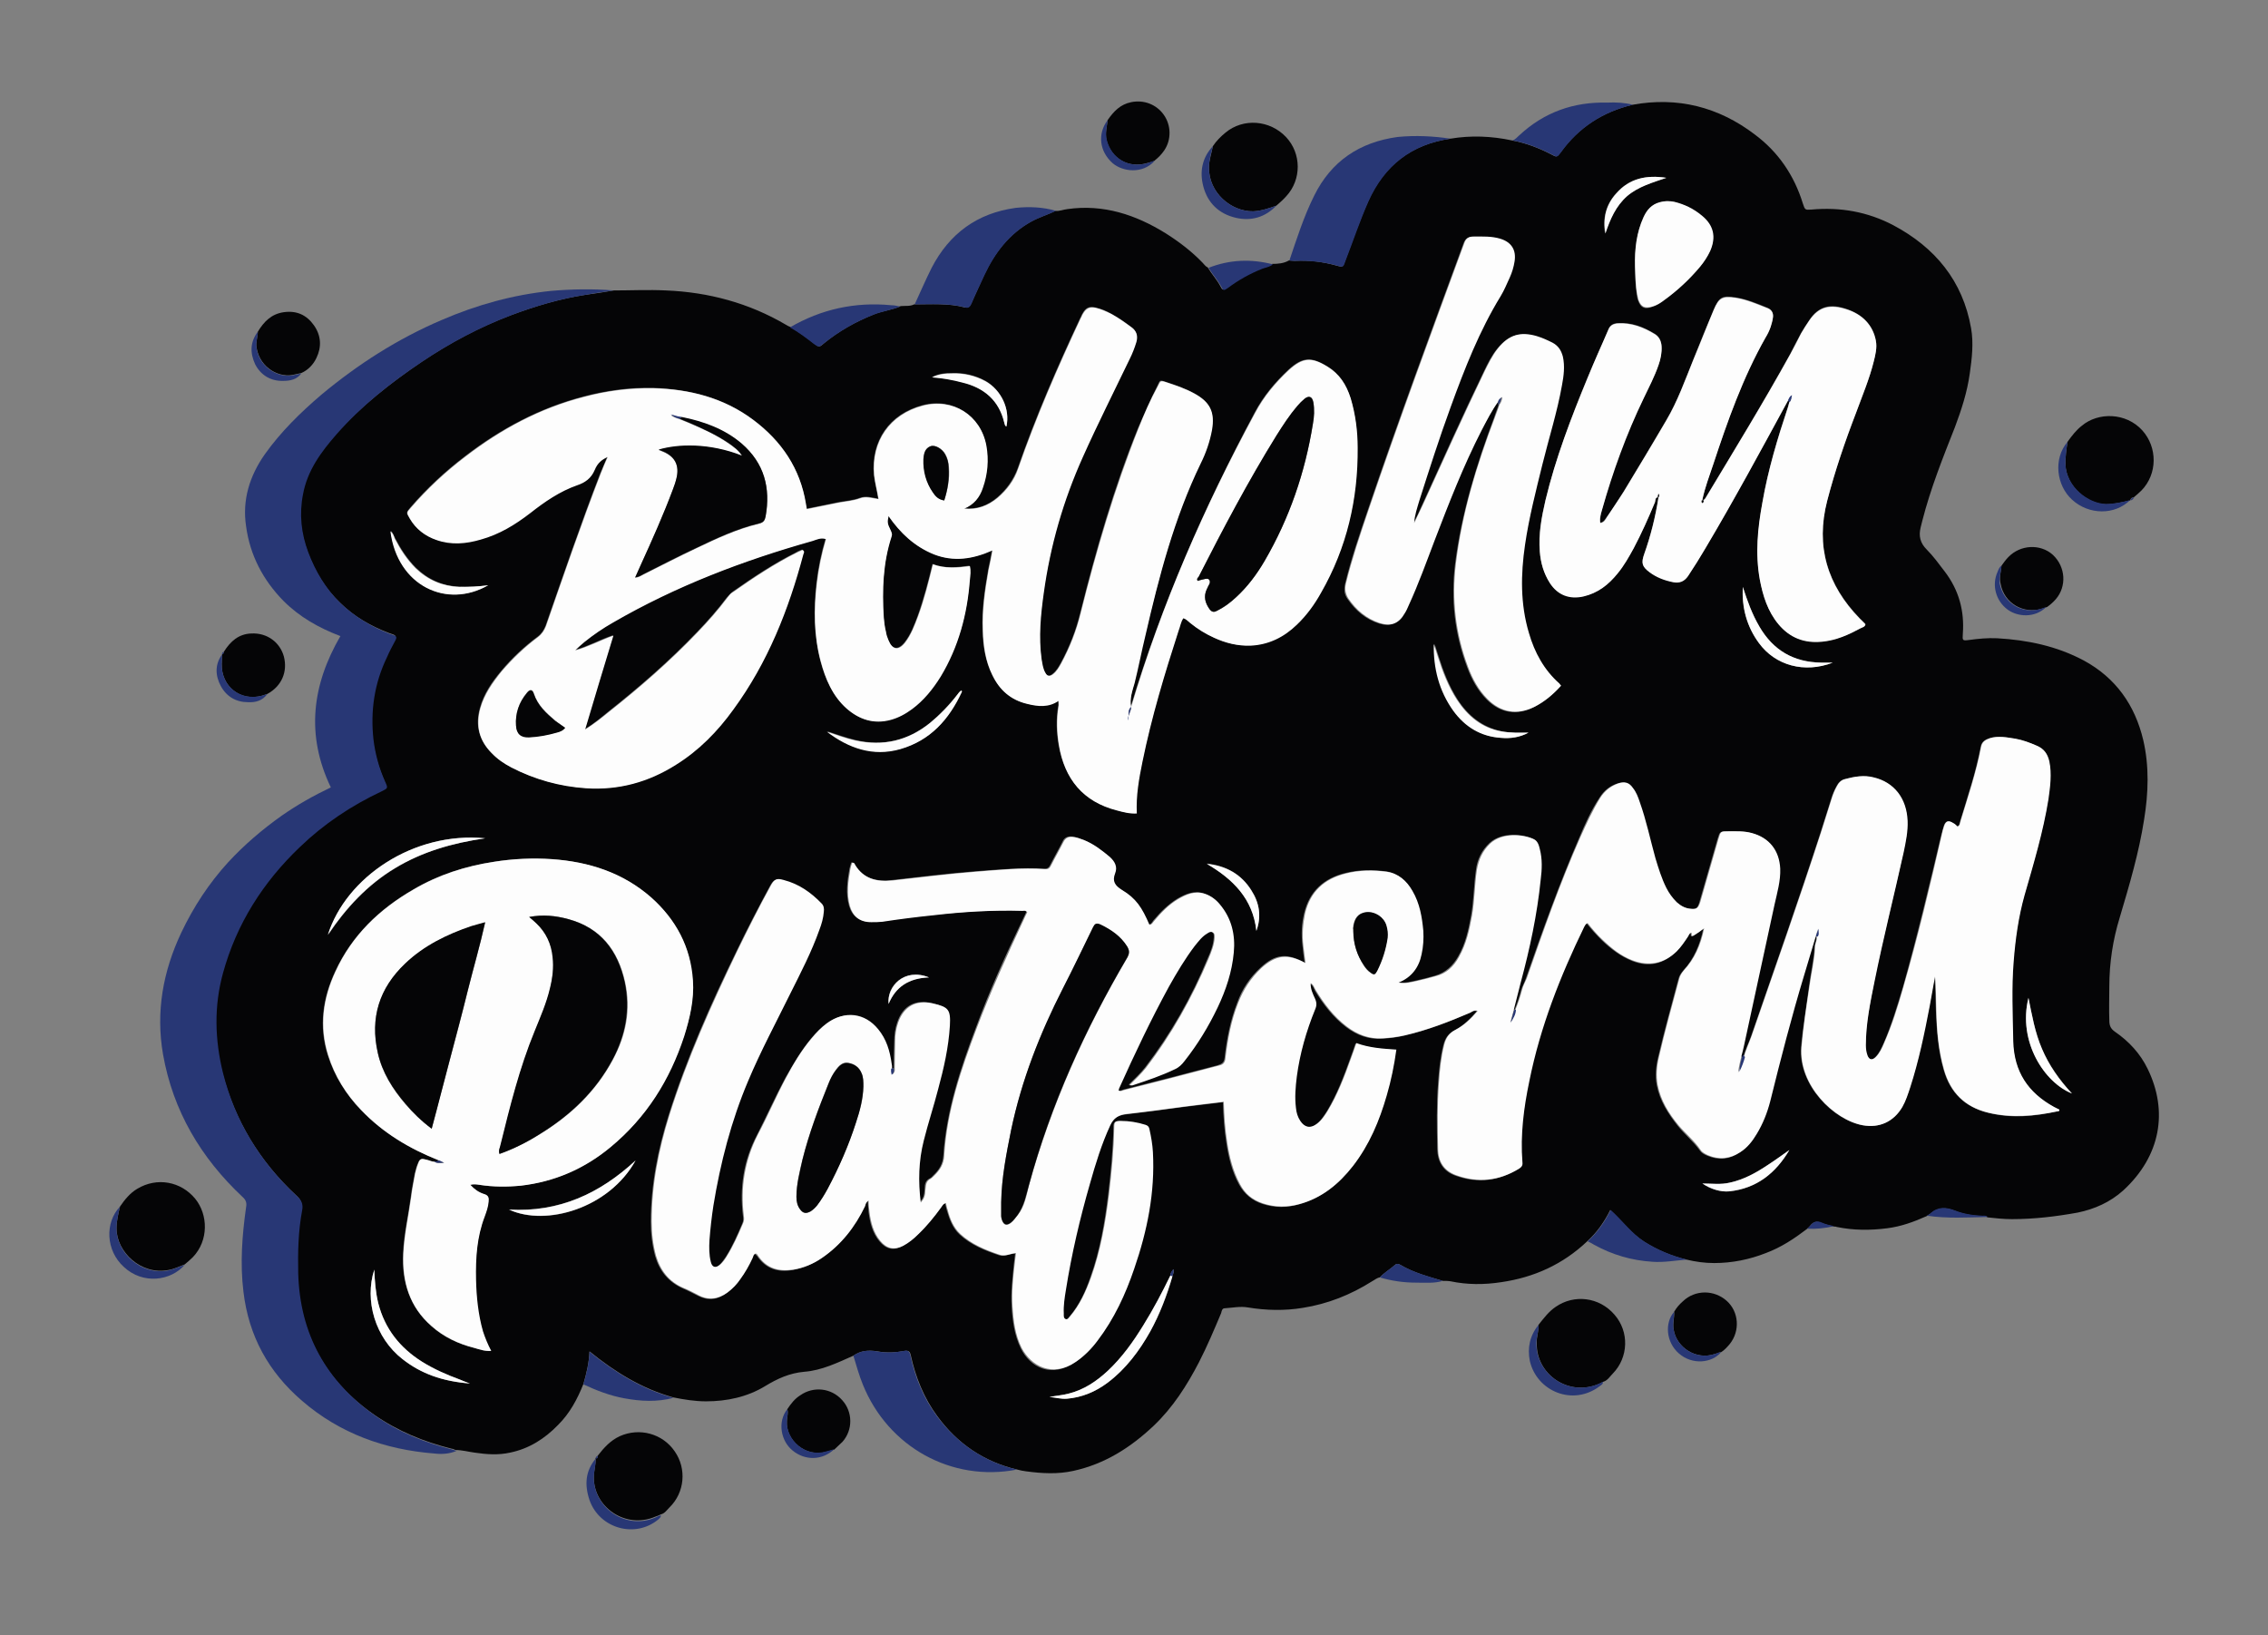 <?xml version="1.0" encoding="utf-8"?>
<!-- Generator: Adobe Illustrator 22.0.0, SVG Export Plug-In . SVG Version: 6.00 Build 0)  -->
<svg version="1.1" id="Ebene_1" xmlns="http://www.w3.org/2000/svg" xmlns:xlink="http://www.w3.org/1999/xlink" x="0px" y="0px"
	 viewBox="0 0 521.7 376.1" style="enable-background:new 0 0 521.7 376.1;" xml:space="preserve">
<rect x="0" y="0" width="521.7" height="376.1" fill="#808080" stroke="none"/>
<style type="text/css">
	.st0{fill:#050506;}
	.st1{fill:#283775;}
	.st2{fill:#FDFDFD;}
</style>
<g>
	<path class="st0" d="M196.3,311.8c-3.6,1.6-7.3,3.4-11.3,3.7c-3.4,0.3-6.2,1.6-9,3.3c-4.1,2.5-8.8,3.5-13.6,3.5
		c-2.5,0-5-0.4-7.5-0.9c-7.2-2-13.4-5.8-19.3-10.6c-0.1,2.6-0.7,5.1-1.4,7.5c-1.4,3.5-3.1,6.7-5.8,9.4c-3.1,3.2-6.7,5.5-11.1,6.4
		c-2.7,0.6-5.4,0.4-8.1,0c-1.5-0.2-2.9-0.6-4.4-0.6c-0.3-0.1-0.6-0.3-0.9-0.3c-6.4-1.6-12.3-4-17.8-7.8
		c-11.4-7.9-17.3-18.8-17.7-32.7c-0.1-4.8,0-9.7,0.9-14.5c0.3-1.6-0.2-2.4-1.2-3.3c-8.4-7.8-14.1-17.2-17-28.3c-2-7.6-2.1-15.4,0-23
		c3.1-11.3,9.2-20.9,17.7-29c5.6-5.3,11.9-9.5,18.8-12.8c1.4-0.6,1.4-0.7,0.8-2.2c-1.4-3.2-2.3-6.4-2.7-9.8
		c-0.7-6.5,0.3-12.9,3.1-18.8c0.6-1.3,1.3-2.7,2-4c0.3-0.6,0.2-0.9-0.4-1.1c-0.3-0.1-0.6-0.2-0.9-0.3c-4.2-1.6-8.1-3.8-11.3-7
		c-3.5-3.3-5.9-7.4-7.5-11.8c-1.6-4.3-2.1-8.8-1.2-13.3c1-5.5,4.2-9.8,7.7-13.8C83.1,93.4,89.9,88,97,83.2c6.4-4.3,13.3-8,20.5-10.7
		c5.6-2.1,11.3-3.8,17.2-4.7c2.1-0.3,4.3-0.6,6.4-1c4,0,8-0.2,12.1,0c9.8,0.4,19.1,2.9,27.6,7.9c0.3,0.2,0.7,0.4,1,0.5
		c1.9,1.1,3.7,2.4,5.5,3.8c1.1,0.9,1.2,0.9,2.3-0.1c3.4-2.8,7.2-4.9,11.4-6.6c2-0.8,4.2-1,6.2-1.9c1.1-0.1,2.1,0.1,3.1-0.4
		c3.9,0,7.8-0.3,11.6,0.7c0.8,0.2,1.2-0.2,1.5-0.9c1-2.2,2-4.4,3-6.6c2.4-5.1,5.7-9.4,10.7-12.2c1.8-1,3.8-1.6,5.7-2.5
		c0.9,0.1,1.8-0.3,2.7-0.4c8.3-1.2,15.8,1.3,22.7,5.6c3,1.9,5.9,4.1,8.4,6.7c0.4,0.4,0.7,0.9,1.2,1.1c0.9,1.5,2.1,2.8,2.9,4.3
		c0.5,1,0.6,1,1.6,0.3c2.5-1.8,5.1-3.3,7.9-4.4c0.8-0.3,1.7-0.3,2.4-1c1.3,0,2.7-0.1,3.9-0.8c0.4,0,0.9,0.1,1.3,0.1
		c3.3-0.2,6.5,0.2,9.7,1.1c1.4,0.4,1.4,0.3,1.9-1.1c1.7-4.6,3.3-9.2,5.3-13.7c3.6-8.2,9.9-13.1,18.9-14.4c4.8-0.8,9.5-0.6,14.2,0.4
		c3.2,0.6,6.1,1.7,9,3.2c1.3,0.7,1.3,0.7,2.2-0.5c4.1-5.7,9.7-9.3,16.5-10.9c10.4-1.9,19.8,0.5,28.1,6.8c5.4,4,9.1,9.4,11.1,15.9
		c0.5,1.5,0.5,1.5,2,1.4c6.6-0.6,12.9,0.5,18.8,3.6c9.6,5.1,16,12.8,17.9,23.7c0.6,3.4,0.2,6.9-0.3,10.4c-0.6,4.3-1.9,8.3-3.4,12.3
		c-2.8,7.1-5.6,14.1-7.5,21.5c-0.1,0.5-0.3,1.1-0.4,1.6c-0.5,2-0.1,3.6,1.4,5.1c1.5,1.5,2.8,3.3,4.1,5c3.3,4.3,4.6,9.1,4.2,14.4
		c-0.1,1.5-0.1,1.6,1.4,1.4c2.2-0.3,4.3-0.5,6.5-0.4c7,0.4,13.7,1.8,19.9,5.1c7.4,4,11.8,10.3,13.7,18.3c1.4,6,1.2,12.2,0.2,18.3
		c-1.2,7.7-3.4,15.1-5.6,22.5c-1.6,5.2-2.4,10.5-2.4,15.9c0,2.6-0.1,5.2,0,7.8c0,1.2,0.3,1.9,1.3,2.6c3.2,2.2,5.8,5,7.5,8.5
		c4.8,9.8,3,20.1-5.6,28c-3,2.7-6.6,4.3-10.5,5.1c-5,0.9-10,1.5-15.1,1.5c-1.9,0-3.7-0.2-5.6-0.4c-0.4-0.3-0.8-0.3-1.2-0.3
		c-2.2-0.1-4.3-0.4-6.3-1.2c-2-0.8-3.8-0.9-5.6,0.6c-0.3,0.2-0.6,0.4-0.9,0.6c-2.9,1.3-5.9,2.4-9.1,2.8c-3.9,0.5-7.7,0.5-11.6-0.3
		c-0.2-0.1-0.5-0.1-0.7-0.1c-0.9-0.3-1.9-0.4-2.8-0.8c-1.1-0.5-1.9-0.3-2.6,0.6c-0.2,0.3-0.5,0.5-0.8,0.8c-2.9,2.2-5.9,4.2-9.4,5.5
		c-3.8,1.5-7.8,2.3-11.9,2.3c-2.2,0-4.3-0.3-6.4-0.8c-3.4-0.8-6.7-2.2-9.7-4.1c-3-1.9-5.1-4.8-7.8-7.3c-1.4,2.8-3.1,5.2-5.3,7.2
		c-5.6,5.3-12.2,8.3-19.8,9.4c-3.9,0.6-7.8,0.6-11.6-0.2c-0.6-0.1-1.2-0.1-1.8-0.1c-3.4-1-6.8-1.9-9.8-3.7c-0.5-0.3-0.9-0.3-1.3,0.1
		c-1.1,1-2.4,1.7-3.4,2.8c-0.7,0.1-1.2,0.6-1.8,0.9c-4.9,3.1-10.2,5.2-15.9,6.1c-4.2,0.7-8.5,0.6-12.7-0.1c-1.7-0.3-3.6,0.1-5.3,0.2
		c-0.6,0-0.7,0.7-0.8,1.1c-1.6,3.8-3.2,7.6-5.1,11.3c-2.8,5.4-6,10.4-10.4,14.6c-5.3,5-11.2,8.8-18.5,10.4
		c-3.6,0.8-7.2,0.6-10.9,0.1c-0.7-0.1-1.3-0.2-2-0.4c-7.7-1.8-13.8-6-18.4-12.3c-3.1-4.2-5-9-6.1-14c-0.2-0.9-0.5-1.1-1.4-1
		c-2.1,0.4-4.2,0.5-6.3,0.1C199.8,310.5,198,310.6,196.3,311.8z M269.2,293.4c-1.9,3.9-3.9,7.7-6.2,11.4c-2.4,3.8-4.9,7.4-8.2,10.5
		c-2.6,2.4-5.4,4.3-8.9,5.2c-1.5,0.4-3,0.5-4.5,0.8c1.3,0.1,2.6,0.5,4,0.4c3.5-0.3,6.6-1.6,9.4-3.7c4.2-3.1,7.2-7.3,9.8-11.8
		c2.2-4,3.9-8.3,5.1-12.7c0.1-0.5,0.5-1,0.2-1.6C269.6,292.4,269.2,292.8,269.2,293.4z M344.6,92.4c0,0.3,0.1,0.5,0.1,0.8
		c-0.3,0.9-0.7,1.8-1,2.8c-4.1,10.9-7.5,22-9,33.7c-1,8.2-0.1,16.1,2.8,23.8c1,2.7,2.4,5.3,4.5,7.4c3.1,3.1,6.8,3.7,10.7,1.8
		c2.4-1.2,4.4-2.9,6.2-4.9c-0.2-0.2-0.2-0.4-0.4-0.5c-3.5-3.2-5.6-7.2-7-11.6c-2-6.7-1.9-13.5-0.9-20.3c1-6.2,2.5-12.4,4-18.5
		c1.5-6.1,3.3-12,4.5-18.2c0.4-2.2,0.8-4.4,0.2-6.6c-0.3-1.4-1.1-2.5-2.4-3.2c-1.2-0.6-2.3-1.1-3.6-1.5c-3.8-1.1-6.4-0.3-8.9,2.8
		c-1.3,1.6-2.2,3.4-3.1,5.3c-4.9,10.1-9.5,20.4-14.2,30.7c-0.6,1.4-1.3,2.8-2,4.2c0.1-1.8,0.7-3.5,1.2-5.2
		c2.3-7.2,4.6-14.4,7.2-21.5c3.2-8.8,6.5-17.5,11.5-25.5c0.8-1.4,1.5-2.9,2.1-4.3c0.5-1.2,0.9-2.4,1.1-3.7c0.4-2.7-0.7-4.5-3.3-5.2
		c-2-0.6-4-0.5-6.1-0.5c-1.2,0-1.8,0.4-2.2,1.6c-7.5,20.4-15,40.7-22,61.3c-1.9,5.6-3.8,11.1-5.2,16.9c-0.3,1.3-0.2,2.4,0.6,3.5
		c1.8,2.6,4.1,4.6,7.2,5.6c2.6,0.8,4.3,0.1,5.7-2.2c0.4-0.6,0.7-1.3,1-2c2.2-4.9,4-9.9,5.9-14.8c3.3-8.5,6.6-17.1,10.8-25.3
		C342,96.7,343.1,94.4,344.6,92.4z M411.3,92.1c0.1,0.1,0.2,0.2,0.3,0.3c-0.1,0.4-0.2,0.7-0.3,1.1c-2.4,7.2-4.6,14.5-5.9,22
		c-1,5.9-1.6,11.8-0.6,17.7c0.7,3.8,1.8,7.3,4.3,10.3c2.6,3.1,6,4.4,10,4c3.2-0.3,6.1-1.5,8.9-3.1c0.4-0.2,1-0.3,1.1-0.9
		c-0.4-0.5-0.9-0.9-1.3-1.3c-7.5-7.7-10.2-16.7-7.5-27.1c1.8-7,4.2-13.7,6.7-20.4c1.5-3.8,3-7.6,4-11.6c0.4-1.6,0.8-3.1,0.5-4.8
		c-0.7-3.7-3.2-6-6.6-7.2c-3.8-1.3-6.5-0.8-8.7,2.5c-0.7,1-1.3,2-1.9,3c-0.9,1.6-1.7,3.2-2.5,4.8c-6.2,11.2-12.9,22.2-19.5,33.1
		c-0.1,0.2-0.3,0.4-0.5,0.5c-0.1-0.1-0.1-0.1-0.2-0.2c0.6-2.8,1.6-5.5,2.5-8.1c3.3-10,6.8-19.9,12-29.1c0.5-0.8,0.8-1.7,1.2-2.5
		c0.2-0.6,0.4-1.3,0.5-2c0.2-1-0.2-1.9-1.2-2.3c-2.4-1-4.8-2-7.4-2.4c-3-0.5-3.8-0.1-5,2.8c-1.6,3.8-3.2,7.7-4.7,11.5
		c-1.9,4.7-3.6,9.5-6.2,13.9c-3.2,5.5-6.5,11-9.8,16.4c-1.2,2-2.5,4-3.9,5.9c-0.4,0.5-0.7,1.2-1.5,1.3c-0.1-1.1,0.2-2,0.4-3
		c2.4-8.9,5.5-17.5,9.6-25.7c1.2-2.5,2.5-5,3.4-7.6c0.5-1.4,0.8-2.9,0.7-4.4c-0.1-1.1-0.5-2.1-1.5-2.7c-2.6-1.6-5.4-2.7-8.6-2.5
		c-1.1,0.1-1.8,0.5-2.2,1.6c-1.5,3.7-3.2,7.3-4.7,10.9c-3.8,9.2-7.3,18.5-9.7,28.2c-0.9,3.9-1.7,7.8-1.3,11.8c0.2,2.6,0.9,5,2.3,7.2
		c1.8,2.7,4.5,3.7,7.7,3.1c3.3-0.7,5.8-2.7,7.9-5.3c1.4-1.8,2.6-3.8,3.7-5.8c1.8-3.4,3.4-7,4.9-10.6c0.2-0.4,0-1.2,0.8-1.1l0,0
		c-0.7,4.5-1.8,8.9-3.3,13.1c-0.7,2-0.5,2.9,1.2,4.1c1.6,1.2,3.5,1.8,5.4,2.3c1.5,0.3,2.6-0.1,3.5-1.4c1.4-2.1,2.8-4.3,4-6.4
		C398.9,114.9,405.1,103.5,411.3,92.1z M101,266.9c-0.3,0.3-0.7,0.2-1.1,0.3c-0.7,0-1.3-0.3-2-0.5c-1.1-0.2-1.4-0.2-1.8,0.9
		c-0.3,0.7-0.5,1.5-0.7,2.3c-0.3,1.8-0.7,3.5-0.9,5.3c-0.6,4.4-1.6,8.7-1.8,13.1c-0.3,6.5,1.5,12.3,6.5,16.7c2.8,2.5,6.2,4.1,9.8,5
		c1.2,0.3,2.4,0.8,3.9,0.7c-0.8-1.5-1.5-3-1.9-4.5c-1.2-3.9-1.5-7.9-1.6-11.9c-0.1-4.9,0.2-9.8,2-14.5c0.4-1.1,0.8-2.2,0.9-3.4
		c0.1-0.9,0-1.5-1.1-1.8c-1.2-0.3-2.2-1-3.1-2.1c0.8-0.2,1.5-0.1,2.1,0c3.1,0.5,6.3,0.5,9.5,0.2c7.8-0.9,14.7-3.9,20.7-8.9
		c8.2-6.8,13.6-15.5,16.9-25.5c1.4-4.1,2.3-8.4,2-12.8c-0.5-7.7-3.8-14-9.6-19.1c-6.5-5.7-14.3-8.2-22.8-8.8
		c-4.4-0.3-8.9-0.1-13.3,0.6c-6.6,1-12.9,3-18.6,6.4c-7.8,4.5-14.1,10.6-17.9,18.8c-2.9,6.2-3.8,12.7-1.7,19.3
		c1.5,4.8,4.2,9,7.6,12.6C88.1,260.5,94.2,264.2,101,266.9z M260.1,162.5c-0.3-1.9,0.4-3.7,0.8-5.5c0.8-3.7,1.6-7.4,2.5-11
		c3.2-13.5,6.6-26.9,12.7-39.5c1.2-2.4,2.1-5,2.6-7.7c0.7-4.1-0.4-6.4-4.1-8.4c-2-1.1-4.1-1.8-6.2-2.5c-1.8-0.6-1.5-0.5-2.2,0.9
		c-1.6,3.1-3,6.4-4.4,9.6c-5.6,13.8-9.7,28.1-13.3,42.5c-1,4.1-2.5,7.9-4.5,11.6c-0.5,0.9-1,1.8-1.9,2.5c-0.7,0.6-1.2,0.5-1.7-0.3
		c-0.6-1-0.7-2.1-0.9-3.2c-0.7-5.1-0.2-10.2,0.5-15.2c1.5-10.9,4.5-21.3,9-31.3c3.4-7.6,7.2-15.1,10.8-22.6c0.6-1.2,1.1-2.5,1.5-3.8
		c0.4-1.4,0.1-2.6-1.1-3.4c-1.4-1.1-2.9-2.1-4.5-3c-1.2-0.7-2.4-1.2-3.8-1.5c-1.4-0.3-2.2,0.1-2.9,1.4c-0.2,0.3-0.3,0.7-0.5,1
		c-5.3,11.3-10.3,22.8-14.4,34.6c-1,2.7-2.6,4.9-4.7,6.7c-2.2,1.9-4.7,2.8-7.7,2.5c2.3-0.9,3.6-2.5,4.3-4.8c1-3.2,1.4-6.4,0.8-9.7
		c-1.3-7-7.7-11-14.6-9.2c-7.6,2-11.9,8.2-11.2,16c0.2,1.8,0.7,3.6,1,5.5c-1.5-0.3-2.8-0.7-4.2-0.2c-1.6,0.6-3.3,0.7-4.9,1
		c-2.5,0.5-4.9,1-7.4,1.5c-0.1-0.5-0.2-0.8-0.2-1.2c-1.3-8.2-5.6-14.5-12.1-19.3c-6.8-5.1-14.7-7-23-7.3c-5.4-0.1-10.7,0.6-16,2
		c-10,2.6-19,7.4-27.2,13.7c-4.6,3.5-8.8,7.4-12.6,11.8c-1,1.2-1,1.2-0.2,2.5c1.4,2.4,3.5,4,6.1,4.9c3.4,1.1,6.8,0.8,10.2-0.1
		c4.2-1.2,7.9-3.5,11.4-6.1c3.3-2.6,6.8-5,10.8-6.4c1.8-0.7,3.2-1.6,4-3.5c0.7-1.7,1.6-2.4,3-3c-0.5,1.3-1.1,2.6-1.6,3.8
		c-4.5,11.6-8.5,23.4-12.6,35.1c-0.4,1-0.9,1.8-1.8,2.5c-3.1,2.3-5.9,4.9-8.4,7.9c-2.1,2.5-4,5.2-4.9,8.5c-1.1,3.9-0.3,7.3,2.6,10.3
		c1.3,1.3,2.8,2.4,4.5,3.3c5.4,2.8,11.2,4.4,17.2,4.8c7.4,0.5,14.3-1.3,20.7-5.4c5.3-3.3,9.6-7.7,13.2-12.7
		c7.9-10.8,12.7-22.9,16.1-35.7c0.1-0.3,0.3-0.7-0.2-1c-0.4,0.2-0.9,0.3-1.3,0.6c-5.2,2.6-10,5.8-14.7,9.1c-0.5,0.4-0.9,0.9-1.3,1.3
		c-2.1,2.8-4.4,5.4-6.8,7.9c-6.4,6.7-13.3,12.7-20.5,18.4c-1.6,1.3-3.2,2.7-5.4,4c2.2-7.4,4.3-14.4,6.5-21.6
		c-3.2,1.1-5.8,2.6-8.8,3.4c0.6-0.8,1.3-1.4,2.1-1.9c2.1-1.6,4.3-3.1,6.6-4.5c14.5-8.4,30-14.2,46-18.8c0.9-0.3,1.8-0.7,3-0.4
		c-1,3.3-1.7,6.7-2.1,10.2c-0.7,6-0.6,12,0.9,17.9c1.1,4.1,2.8,8,6,10.9c2.9,2.6,6.2,3.6,10,2.6c1.8-0.5,3.4-1.3,5-2.5
		c2.7-2,4.8-4.6,6.6-7.5c4.1-6.8,6.2-14.3,6.7-22.2c0.1-1,0.2-2.1,0-3.2c-2.9,0.4-5.7,0.7-8.5-0.4c-1,4.1-2,8-3.4,11.9
		c-0.8,2.2-1.6,4.3-3,6.1c-1.5,1.9-2.9,1.7-3.8-0.5c-0.3-0.6-0.5-1.3-0.6-2c-0.2-1.1-0.4-2.2-0.5-3.3c-0.3-6.3-0.1-12.5,1.8-18.6
		c0.2-0.5,0-0.9-0.2-1.4c-0.8-1.6-0.8-1.8-0.5-3.3c2.7,3.9,5.9,7,10.4,8.8c4.6,1.8,9,1.2,13.5-0.9c-0.3,1.7-0.6,3.1-0.9,4.5
		c-0.8,4.6-1.5,9.2-1.3,13.9c0.1,3.6,0.6,7,2.2,10.3c1.7,3.4,4.3,5.8,8,6.6c2.4,0.6,4.9,0.8,7.2-0.7c0,0.6,0.1,1,0,1.3
		c-0.5,3-0.4,5.9,0.1,8.9c1.3,7.7,5.6,12.9,13.3,15c1.5,0.4,2.9,0.8,4.6,0.7c-0.3-4.1,0.5-8,1.3-11.9c2.1-10.2,5.1-20.2,8.3-30.1
		c0.3-1,0.5-2,1.1-2.9c0.7,0.2,1.1,0.7,1.6,1.1c1.7,1.3,3.6,2.5,5.5,3.4c2.7,1.2,5.5,2,8.4,1.8c4.1-0.2,7.6-1.9,10.6-4.8
		c2.3-2.2,4-4.7,5.6-7.4c5.9-10.3,8.5-21.5,8.4-33.3c0-3.9-0.5-7.7-1.6-11.4c-0.9-3.1-2.5-5.6-5.4-7.3c-3.6-2.2-5.6-2.1-8.8,0.8
		c-3.1,2.9-5.8,6.1-7.8,9.9C277,116.6,267.2,139,260.1,162.5L260.1,162.5L260.1,162.5z M205.6,245.8c-0.2-0.2-0.4-0.1-0.6,0
		c0-0.4,0-0.7-0.1-1.1c-0.4-2.9-1.2-5.6-3.1-7.9c-3.2-3.8-7.8-4.3-11.7-1.4c-1.3,1-2.4,2.1-3.5,3.4c-2.3,2.8-4.2,6-6,9.2
		c-2.3,4.3-4.3,8.8-6.5,13.1c-3.1,5.9-4,12.1-3.2,18.6c0.1,0.6,0.1,1.2-0.2,1.8c-1.1,2.6-2.2,5.1-3.7,7.5c-0.5,0.7-1,1.5-1.6,2
		c-1,0.9-1.8,0.7-2.1-0.7c-0.4-1.6-0.4-3.3-0.3-5c0.2-2.7,0.5-5.3,0.9-7.9c1.6-9.9,4.1-19.5,8-28.7c2.9-6.8,6.4-13.4,9.7-20.1
		c2.4-4.8,4.9-9.6,6.7-14.7c0.5-1.3,0.9-2.7,1-4.1c0-0.7,0-1.4-0.5-1.9c-2.5-2.5-5.3-4.5-8.7-5.4c-1.6-0.4-2.2-0.2-3,1.3
		c-2.7,5-5.3,10-7.7,15c-6,12.3-11.5,24.7-15.6,37.7c-2.5,8-4.1,16.1-4.1,24.5c0,2.7,0.3,5.3,1,7.9c1,3.4,3,5.9,6.3,7.4
		c1.2,0.5,2.3,1.1,3.5,1.7c2.3,1.2,4.5,1,6.6-0.6c1.2-0.8,2.1-1.9,3-3.1c1.1-1.5,2-3.1,2.8-4.8c0.2-0.4,0.2-1,0.8-1.1
		c0.1,0.2,0.3,0.3,0.4,0.4c2,3,4.8,3.9,8.2,3.3c2.4-0.4,4.6-1.4,6.6-2.7c4.4-3,7.6-7.1,9.9-11.9c0.2-0.4,0.3-0.9,0.8-1.3
		c0.1,1,0.1,1.8,0.2,2.6c0.3,2.4,0.9,4.8,2.5,6.7c1.5,1.8,3.2,2.2,5.3,1.1c1.3-0.7,2.4-1.6,3.4-2.6c2-1.9,3.7-4,5.3-6.2
		c0.3-0.4,0.4-0.9,1.1-1c0.1,0.5,0.3,1.1,0.4,1.6c0.6,2,1.3,4,2.9,5.5c2.6,2.4,5.8,3.7,9.1,4.8c1.2,0.4,2.4-0.3,3.7-0.4
		c-0.1,0.9-0.2,1.7-0.3,2.5c-0.3,3.2-0.7,6.4-0.5,9.7c0.2,3.3,0.6,6.5,2.1,9.6c2.1,4.3,7,7,12.5,3.2c2-1.4,3.6-3,5-4.9
		c3.8-5,6.4-10.6,8.4-16.5c3-8.7,4.8-17.6,4.3-26.8c-0.1-1.8-0.5-3.6-0.8-5.3c-0.1-0.5-0.3-0.9-0.9-1c-1.9-0.6-3.7-0.9-5.7-0.9
		c-1.3,0-1.5,0.2-1.5,1.5c-0.1,5.2-0.6,10.3-1.2,15.4c-0.8,6.5-1.9,12.9-4.1,19c-1.1,3.2-2.5,6.3-4.8,9c-0.3,0.3-0.5,0.8-1,0.7
		c-0.6-0.2-0.5-0.8-0.5-1.3c-0.1-1.9,0.2-3.7,0.5-5.5c1.3-8.2,3.2-16.3,5.5-24.3c1.3-4.6,2.7-9.1,4.7-13.5c0.8-1.7,2-2.4,3.8-2.6
		c4.4-0.5,8.8-1.1,13.3-1.7c3-0.4,6-0.7,9-1.1c0.1,3.3,0.3,6.3,0.8,9.4c0.5,3.3,1.3,6.6,2.9,9.5c1.2,2.2,3,3.7,5.4,4.5
		c2.8,0.9,5.6,0.9,8.4,0.1c5.1-1.4,9-4.6,12.2-8.7c3.8-4.9,6.2-10.4,7.8-16.3c1-3.4,1.8-6.9,2.2-10.5c-3.2-0.2-6.2-0.4-9.2-1.5
		c-0.4,1.2-0.8,2.3-1.2,3.4c-1.5,4.2-3.1,8.4-5.4,12.2c-0.7,1.1-1.4,2.2-2.5,3c-1.5,1.1-2.8,0.9-3.8-0.7c-0.6-0.9-0.8-1.9-1-3
		c-0.3-2.4-0.2-4.8,0.2-7.2c0.8-5.3,2.2-10.4,4.2-15.4c0.4-0.9,0.4-1.6,0-2.5c-0.5-1.1-1-2.2-1-3.6c0.7,0.4,0.9,1.1,1.2,1.7
		c1.9,3.1,4.1,6,7.1,8.3c2.5,1.9,5.2,2.9,8.3,2.7c1.7-0.1,3.4-0.3,5.1-0.7c5.2-1.2,10.1-3.1,15-5.2c0.5-0.2,1-0.7,1.7-0.4
		c-1.5,1.7-3.1,3.3-5,4.3c-1.6,0.8-2.3,1.9-2.7,3.5c-0.7,2.8-1,5.7-1.2,8.6c-0.4,5.1-0.3,10.2-0.2,15.3c0.1,3,1.4,5.1,4.2,6.1
		c5,1.8,9.8,1.3,14.4-1.5c0.6-0.3,0.9-0.7,0.8-1.5c-0.4-6.3,0.4-12.5,1.6-18.7c2.5-12.4,7.1-24.1,12.6-35.4c0.2-0.3,0.2-0.7,0.8-0.9
		c1.1,1.4,2.3,2.7,3.5,3.9c2,1.9,4.2,3.6,6.9,4.7c3.8,1.5,7.2,0.8,10.1-2.1c1-1,1.8-2.2,2.6-3.4c0.2-0.3,0.3-0.8,0.8-0.9
		c0.1,0.3-0.2,1.1,0.6,0.6c0.7-0.4,1.3-0.9,2.3-1.6c-0.8,3.8-2.2,7-4.6,9.6c-0.5,0.6-0.9,1.1-1.1,1.9c-1.6,6-3.3,12.1-4.7,18.1
		c-0.5,2.1-0.7,4.3-0.3,6.4c0.7,3.6,2.6,6.5,4.8,9.3c1.6,2,3.6,3.6,5.1,5.7c0.4,0.6,1,0.9,1.7,1.2c2.6,1.1,5.1,0.9,7.4-0.7
		c1.6-1.1,2.8-2.6,3.8-4.2c1.4-2.4,2.4-4.9,3.1-7.5c2.4-9.7,4.9-19.4,7.8-29c0.9-3,1.8-6,2.7-9c0.1,0,0.2,0.1,0.3,0.1
		c0.1,0.8-0.4,1.5-0.4,2.3c-0.2,3.1-0.9,6.1-1.3,9.2c-0.6,4.6-1.4,9.2-1.8,13.8c-0.7,8.8,7.5,16.8,14.1,18c3.8,0.7,7.2-0.8,9.1-4.2
		c0.8-1.4,1.3-2.9,1.8-4.5c2-6.1,3.2-12.5,4.5-18.8c0.4-2.2,0.8-4.5,1.2-6.7c0.2,2.6,0.2,5.1,0.3,7.7c0.2,4.7,0.5,9.3,1.8,13.8
		c1.5,5.2,4.8,8.5,10.1,9.8c5.4,1.4,10.7,0.9,16-0.3c0.2,0,0.5,0,0.4-0.4c-0.4-0.2-0.8-0.4-1.2-0.6c-6-3.3-9.2-8.1-9.4-15.1
		c-0.2-6.1-0.4-12.3,0.1-18.4c0.4-5.1,1.1-10.2,2.5-15.2c2.1-7.3,4.3-14.6,5.5-22.1c0.4-2.9,0.8-5.8,0.2-8.7
		c-0.4-1.7-1.2-2.9-2.9-3.6c-1.6-0.7-3.2-1.3-4.9-1.6c-1.9-0.3-3.9-0.8-5.9-0.1c-1,0.3-1.8,0.8-2,2c-1.1,5.8-3,11.4-4.7,17
		c-0.1,0.4-0.1,1-0.7,1.3c-0.3-0.3-0.6-0.6-1-0.8c-1.1-0.7-1.7-0.5-2.1,0.7c-0.2,0.6-0.3,1.2-0.5,1.8c-2.8,11.8-5.6,23.6-8.9,35.3
		c-1.3,4.3-2.6,8.7-4.4,12.8c-0.5,1.1-1,2.3-1.9,3.2c-0.8,0.8-1.4,0.7-1.9-0.3c-0.3-0.7-0.4-1.6-0.4-2.4c0.1-5,1.1-9.8,2-14.7
		c2-10,4.6-19.8,6.7-29.7c0.5-2.4,1-4.7,0.9-7.2c-0.3-5.2-3.1-8.9-7.8-10c-2.2-0.5-4.4-0.2-6.6,0.4c-0.9,0.2-1.5,0.9-1.9,1.7
		c-0.5,0.9-0.9,1.9-1.2,2.9c-0.8,2.5-1.6,5.1-2.4,7.6c-5.1,15.7-10.6,31.3-16,46.9c-0.6,1.7-1.4,3.2-1.8,5c-0.2-0.2-0.4-0.3-0.6-0.5
		c0.3-1.4,0.7-2.9,1-4.3c2.2-10.2,4.5-20.3,6.6-30.5c0.6-2.7,1.4-5.4,1.3-8.2c-0.1-4.2-2.4-7.2-6.5-8.2c-1.8-0.5-3.7-0.4-5.5-0.4
		c-1.7,0-1.7,0.1-2.2,1.7c-1.4,4.9-2.8,9.8-4.2,14.6c-0.4,1.4-0.8,1.7-2.3,1.5c-1.2-0.2-2.2-0.7-3.1-1.5c-1-0.9-1.8-2.1-2.4-3.3
		c-1.1-2.1-1.9-4.4-2.5-6.8c-1.2-4.3-2.1-8.6-3.6-12.9c-0.4-1.2-0.9-2.3-1.6-3.3c-1-1.2-1.9-1.5-3.4-1c-1.8,0.6-3.1,1.7-4.1,3.3
		c-1.9,2.9-3.3,6-4.6,9.1c-4.6,10.6-8.5,21.5-12.3,32.4c-0.3,0.9-0.8,1.8-1.1,2.7c-0.4,1.6-0.9,3.1-1.5,4.5c-0.1,0-0.3,0-0.4,0
		c0.5-2.1,1-4.2,1.6-6.3c2-7.8,3.8-15.7,4.6-23.7c0.2-2.3,0.4-4.7-0.2-7c-0.2-0.9-0.5-1.8-1.4-2.3c-2.4-1.1-7.2-1.6-10,1
		c-1.8,1.7-2.8,3.8-3.1,6.2c-0.5,3.4-0.5,6.9-1.1,10.4c-0.6,3.3-1.3,6.6-3,9.5c-1.2,2.1-2.9,3.7-5.3,4.4c-1.4,0.4-2.9,0.8-4.3,1.1
		c-1.4,0.3-2.8,0.7-4.3,0.4c3-1.2,4.7-3.4,5.3-6.5c0.4-1.8,0.5-3.6,0.4-5.4c-0.3-3.2-0.8-6.4-2.5-9.2c-1.3-2.3-3.2-4-5.9-4.4
		c-3.1-0.4-6.3-0.4-9.4,0.4c-4.9,1.2-8.2,4.2-9.4,9.2c-0.6,2.4-0.7,4.9-0.4,7.4c0.1,1.3,0.3,2.6,0.5,4c-4.1-2.3-6.8-2-10.2,1.2
		c-2.4,2.2-4.2,4.9-5.3,8c-1.6,4.1-2.4,8.3-2.9,12.6c-0.1,1.2-0.7,1.5-1.6,1.8c-7.2,1.9-14.5,3.8-21.7,5.6c-0.4,0.1-0.9,0.5-1.3,0.1
		c0-0.2,0-0.3,0.1-0.4c3.6-8,7.3-15.9,11.5-23.5c1.8-3.2,3.6-6.4,5.9-9.3c0.8-1.1,1.7-2.1,2.9-2.9c0.3-0.2,0.7-0.5,1.2-0.3
		c0.6,0.3,0.5,0.8,0.5,1.3c-0.1,1.7-0.7,3.3-1.4,4.8c-3.7,9-8.5,17.4-14.4,25.1c-1.1,1.4-2.4,2.6-3.8,4c0.4,0,0.6,0,0.8,0
		c3.3-1.1,6.6-2.2,9.7-3.7c0.9-0.4,1.6-1.1,2.2-1.9c3-3.8,5.6-7.9,7.6-12.3c1.9-4,3.4-8.1,3.7-12.6c0.3-4.1-0.5-7.9-3.2-11.1
		c-0.9-1.1-2-2-3.4-2.4c-2.3-0.8-4.3,0.1-6.2,1.2c-2.1,1.3-3.9,3.1-5.5,5c-0.3,0.4-0.5,0.9-1.1,0.9c-1.7-4-3.2-6.1-6.3-8
		c-1.6-1-2.3-1.9-1.6-3.8c0.6-1.5,0-2.7-1.2-3.8c-1.9-1.6-3.8-3-6-3.9c-0.8-0.3-1.6-0.6-2.5-0.7c-1-0.1-1.8,0.2-2.2,1.2
		c-0.9,1.8-1.9,3.5-2.8,5.3c-0.3,0.6-0.6,0.9-1.4,0.9c-5.3-0.3-10.7,0.2-16,0.6c-6.4,0.5-12.7,1.3-19,2c-3.6,0.4-6.7-0.3-8.7-3.6
		c-0.2-0.3-0.3-0.6-0.7-0.4c-0.1,0.4-0.3,0.9-0.4,1.4c-0.5,2.8-0.9,5.6-0.1,8.5c0.7,2.4,2.4,3.7,4.9,3.7c0.9,0,1.7,0,2.6-0.1
		c3.9-0.6,7.8-1.1,11.8-1.5c6.8-0.7,13.6-1.1,20.4-1c0.3,0,0.7-0.1,1.1,0.3c-0.3,0.6-0.6,1.3-0.9,1.9c-3.9,8.1-7.6,16.3-10.7,24.7
		c-3.6,9.5-6.8,19.2-7.5,29.4c-0.1,2-1,3.4-2.3,4.6c-0.3,0.3-0.5,0.6-0.8,0.7c-1,0.5-1.2,1.3-1.2,2.3c-0.1,1.8-0.3,2.2-1.1,3.2
		c-0.7-4.9-0.5-9.6,0.7-14.3c1-4,2.2-7.9,3.3-11.8c1.3-4.8,2.4-9.6,2.7-14.6c0.2-3.6-0.3-4.2-3.9-5.1c-3.9-0.9-6.7,0.6-8,4.4
		c-0.5,1.4-0.7,2.9-0.7,4.4C205.6,241.7,205.6,243.7,205.6,245.8z M376.1,61.3c0,2.2,0.1,4.3,0.4,6.5c0.1,0.4,0.1,0.9,0.3,1.3
		c0.6,1.7,1.5,2.1,3.2,1.5c1-0.3,1.8-0.8,2.6-1.4c3.1-2.3,5.9-4.9,8.4-7.8c0.9-1.1,1.7-2.3,2.3-3.6c1.4-3.2,0.8-5.9-1.9-8.1
		c-1.9-1.6-4-2.7-6.4-3.2c-1.1-0.3-2.2-0.3-3.3,0.1c-1.8,0.5-2.9,1.8-3.7,3.4C376.5,53.5,376,57.3,376.1,61.3z M111.6,192.8
		c-16.5-1.6-32.1,9-36.1,22.2c4.2-6.3,9.1-11.5,15.4-15.3C97.1,195.9,104,193.9,111.6,192.8z M86.1,292c-2.3,7.1,0.2,15.7,6.5,20.6
		c4.2,3.3,9.1,5.1,15.5,5.6c-0.9-0.3-1.6-0.6-2.3-0.9c-3-1.1-5.9-2.4-8.7-4.1c-5.1-3.2-8.6-7.6-10.1-13.5
		C86.4,297.2,86.2,294.7,86.1,292z M221.2,158.8c-0.5,0.2-0.7,0.7-1,1c-1.9,2.3-3.9,4.5-6.2,6.4c-5.1,4.1-10.8,5.5-17.2,4
		c-2.2-0.5-4.3-1.3-6.5-2c5,3.8,10.5,5.8,16.9,4c6.9-2,11.1-6.8,14.1-13.1C221.3,159.1,221.2,158.9,221.2,158.8z M351.6,168.5
		c-2.1,0.1-4.1,0.1-6.1-0.3c-4.5-0.9-7.8-3.6-10.2-7.3c-2-3.1-3.3-6.5-4.4-10c-0.3-0.9-0.6-1.9-0.9-2.8c-0.1,5.6,1.2,10.8,4.5,15.4
		c2.7,3.7,6.3,5.9,10.9,6.2C347.4,169.9,349.6,169.6,351.6,168.5z M146.2,266.9c-8.2,7.6-17.6,11.9-29.1,11.3
		C125.6,282.2,140.1,277.9,146.2,266.9z M400.9,135c-0.2,4.7,0.9,9.1,3.7,12.9c3.8,5.2,10.5,7,17,4.5c-1.2,0-2,0-2.7,0
		c-6.3-0.1-11-2.8-14.2-8.3C403,141.2,401.9,138.1,400.9,135z M112.3,134.6c-2.2,0.3-4.4,0.4-6.6,0.3c-3.9-0.1-7.2-1.6-10-4.3
		c-2-2-3.5-4.3-4.8-6.8c-0.3-0.5-0.4-1.2-1-1.7C91.5,134.8,102.8,140,112.3,134.6z M476.6,251.5c-3-3.3-5.3-6.6-6.9-10.3
		c-1.6-3.7-2.3-7.8-3.1-11.7C464.1,239.6,470.3,249,476.6,251.5z M231.5,98.1c0.9-4-1.2-8.4-4.8-10.5c-2.4-1.3-5-1.9-7.7-1.8
		c-1.5,0-3,0.1-4.6,0.9c2.5,0.2,4.7,0.6,7,1.2c4.9,1.3,8.3,4.1,9.6,9.2C231.1,97.5,231.1,97.9,231.5,98.1z M411.6,264.5
		c-1.6,1.1-3.2,2.3-4.9,3.4c-2.7,1.8-5.6,3.4-8.8,4.1c-2.1,0.5-4.1,0.2-6.3,0.2c1.9,1.3,4.2,2,6.2,1.8
		C404.1,273.4,408.4,269.8,411.6,264.5z M289,214.1c1.2-3.3,0.7-6.4-1.1-9.3c-2.4-3.8-5.9-5.7-10.3-6.2
		C283.6,202.2,288.2,206.7,289,214.1z M383.3,40.9c-4.5-0.7-8.5,0.1-11.6,3.6c-2.3,2.6-3.1,5.7-2.5,9.2c1.1-3.2,2.4-6.3,5-8.6
		C376.8,42.9,380.1,42,383.3,40.9z M204.4,230.9c1.7-4,4.7-6,9.3-6.1C207.9,222.5,203.9,226.9,204.4,230.9z"/>
	<path class="st1" d="M141.2,66.8c-2.1,0.3-4.3,0.6-6.4,1c-5.9,0.9-11.6,2.6-17.2,4.7c-7.3,2.8-14.1,6.4-20.5,10.7
		C89.9,88,83.1,93.4,77.4,99.9c-3.5,4-6.7,8.3-7.7,13.8c-0.9,4.6-0.4,9,1.2,13.3c1.7,4.5,4.1,8.5,7.5,11.8c3.3,3.1,7.1,5.4,11.3,7
		c0.3,0.1,0.6,0.2,0.9,0.3c0.6,0.2,0.7,0.5,0.4,1.1c-0.7,1.3-1.4,2.6-2,4c-2.9,6-3.8,12.3-3.1,18.8c0.4,3.4,1.3,6.7,2.7,9.8
		c0.7,1.5,0.6,1.5-0.8,2.2c-7,3.3-13.3,7.5-18.8,12.8c-8.5,8.1-14.6,17.7-17.7,29c-2.1,7.6-1.9,15.3,0,23c2.8,11.1,8.6,20.5,17,28.3
		c1,0.9,1.5,1.8,1.2,3.3c-0.9,4.8-1,9.6-0.9,14.5c0.4,13.9,6.4,24.7,17.7,32.7c5.4,3.8,11.4,6.2,17.8,7.8c0.3,0.1,0.6,0.2,0.9,0.3
		c-1.6,0.7-3.4,0.8-5.1,0.6c-11.4-0.9-21.7-4.6-30.4-12.1c-7.7-6.6-12.3-14.9-13.5-25.1c-0.8-6.5-0.3-13,0.6-19.4
		c0.2-1,0-1.7-0.8-2.4c-9.6-9-16-19.8-18.3-32.8c-1.7-9.8,0-19.1,4.2-28c2.8-5.9,6.4-11.4,10.8-16.2c3.7-4,7.8-7.5,12.3-10.7
		c3.6-2.5,7.3-4.6,11.3-6.5c-5.8-12.1-4.3-23.6,2.2-34.8c-5-1.9-9.4-4.4-13.1-8.1c-4.7-4.8-7.7-10.5-8.6-17.2
		c-0.9-6,0.8-11.5,4.3-16.5c3.7-5.2,8.2-9.6,13-13.7c8.4-7,17.6-12.9,27.7-17.2c8.1-3.5,16.4-5.8,25.2-6.7
		C131.5,66.5,136.3,66.4,141.2,66.8z"/>
	<path class="st1" d="M333.7,31.9c-9,1.3-15.2,6.2-18.9,14.4c-2,4.5-3.5,9.1-5.3,13.7c-0.5,1.5-0.5,1.5-1.9,1.1
		c-3.2-0.9-6.4-1.2-9.7-1.1c-0.4,0-0.9,0-1.3-0.1c1.7-5,3.3-10.1,5.7-14.9c3.9-7.9,10.4-12.3,19.2-13.5
		C325.6,31.1,329.7,31.3,333.7,31.9z"/>
	<path class="st1" d="M196.3,311.8c1.7-1.2,3.4-1.3,5.4-1c2,0.4,4.2,0.3,6.3-0.1c0.8-0.2,1.2,0.1,1.4,1c1.1,5.1,3,9.8,6.1,14
		c4.7,6.3,10.8,10.5,18.4,12.3c-15,2.9-29.6-5.2-35.4-19.5C197.6,316.3,197,314.1,196.3,311.8z"/>
	<path class="st0" d="M353.9,304.7c1.2-1.5,2.3-3,3.9-4.1c4.3-3,10.1-2.3,13.6,1.8c3.4,3.9,3.2,9.8-0.4,13.5
		c-0.7,0.7-1.2,1.6-2.2,1.9c-0.3,0.1-0.5,0.3-0.8,0.4c-7.1,3.2-14.7-2.1-14.5-9.3C353.4,307.5,354,306.1,353.9,304.7z"/>
	<path class="st0" d="M137.5,334.8c1.4-1.8,2.9-3.5,5.1-4.5c4.5-2,9.8-0.6,12.6,3.5c2.8,4,2.3,9.5-1.2,12.9c-0.6,0.6-1.1,1.4-2,1.6
		c-0.4,0.2-0.8,0.4-1.2,0.5c-6.9,3-14.3-2.2-14.2-9.1c0-1.5,0.5-2.9,0.4-4.4c0,0,0,0,0,0C137.5,335.5,137.5,335.1,137.5,334.8z"/>
	<path class="st0" d="M27.6,277.5c1.1-1.6,2.3-3.1,4-4.1c4.5-2.7,10-1.7,13.3,2.3c3,3.7,3.1,9.6-0.5,13.4c-0.6,0.6-1.3,1.2-1.9,1.7
		c-1.3,0.5-2.5,1.1-3.8,1.3c-6.2,1.2-11.9-4.1-11.9-9.6C26.8,280.9,27.2,279.2,27.6,277.5z"/>
	<path class="st0" d="M475.6,101.6c1-1.4,2-2.7,3.3-3.7c3.7-3.1,10.1-3.1,13.9,1.1c3.5,3.9,3.5,10-0.2,13.8
		c-0.6,0.6-1.2,1.1-1.8,1.6c-0.4,0-0.7,0.2-0.8,0.7c0,0,0,0,0,0c-1.9,0.4-3.7,0.9-5.6,0.9c-4.1-0.1-9.1-3.9-9.3-9.2
		C475.1,105,475.3,103.3,475.6,101.6z"/>
	<path class="st0" d="M279,33.6c0.8-1.2,1.8-2.2,2.9-3.1c4.1-3.4,10.2-2.9,13.9,1c3.6,3.8,3.6,9.8,0.1,13.6
		c-0.7,0.8-1.5,1.5-2.3,2.2c-1.7,0.6-3.4,1.2-5.3,1.3c-5.1,0.1-10.3-4.3-10.2-10.1C278.1,36.8,278.7,35.2,279,33.6z"/>
	<path class="st1" d="M242.9,48.5c-1.9,0.9-3.9,1.5-5.7,2.5c-5,2.8-8.3,7.1-10.7,12.2c-1,2.2-2.1,4.4-3,6.6
		c-0.3,0.7-0.7,1.2-1.5,0.9c-3.8-1-7.7-0.7-11.6-0.7c1.3-2.8,2.5-5.6,3.9-8.4c4.1-7.9,10.5-12.6,19.4-13.8
		C236.7,47.5,239.9,47.6,242.9,48.5z"/>
	<path class="st0" d="M385.1,301.7c0.5-0.9,1.2-1.7,2-2.4c2.8-2.7,7.2-2.7,10.1-0.1c2.8,2.5,3.1,6.9,0.7,9.9c-0.6,0.7-1.2,1.4-2,1.9
		c-0.5,0-0.9,0.3-1.4,0.4c-4.4,1.5-8.8-1.5-9.5-5.5C384.7,304.4,385.2,303.1,385.1,301.7z"/>
	<path class="st0" d="M51.5,149.9c1.5-2.4,3.4-4.1,6.3-4.2c3.6-0.2,6.6,2,7.5,5.3c0.9,3.5-0.5,6.8-3.8,8.6c-0.4,0.1-0.8,0.3-1.2,0.4
		c-5,1.4-9.4-2.1-9.3-7.3c0-0.7,0.1-1.5,0.1-2.2c0,0,0,0,0,0C51.3,150.4,51.5,150.2,51.5,149.9z"/>
	<path class="st0" d="M181.1,324.1c0.8-1.2,1.7-2.4,3-3.2c3-2.1,7.1-1.7,9.6,1.1c2.5,2.7,2.5,6.9,0.1,9.6c-0.6,0.6-1.3,1.2-1.9,1.8
		c-0.6,0.2-1.2,0.3-1.8,0.5c-4.8,1.4-9.4-2.7-9.1-7C181,325.9,181.4,325,181.1,324.1z"/>
	<path class="st0" d="M254.8,27.6c1.4-2,2.9-3.6,5.4-4.1c2.9-0.6,5.8,0.5,7.5,2.9c1.7,2.4,1.8,5.7,0.1,8.2c-0.6,0.9-1.4,1.7-2.3,2.4
		c-0.5,0.2-1,0.4-1.6,0.5c-4.3,1.3-8.3-1-9.4-5.3C254.2,30.6,254.6,29.1,254.8,27.6z"/>
	<path class="st0" d="M460.4,130.1c0.5-0.7,1-1.4,1.6-2c2.7-2.8,7.3-3.1,10.2-0.5c3,2.8,3.2,7.3,0.7,10.2c-0.6,0.7-1.3,1.3-2,1.8
		c-0.4,0.1-0.8,0.3-1.2,0.4c-4.3,1.3-8.7-1.3-9.5-5.7C459.8,132.9,460.3,131.5,460.4,130.1z"/>
	<path class="st0" d="M59.3,76.3c1.4-2.3,3.1-4.1,6-4.5c2.9-0.4,5.2,0.6,6.9,3c1.7,2.4,1.8,5,0.6,7.5c-0.7,1.5-1.9,2.8-3.5,3.5
		c-0.5,0.1-1,0.2-1.4,0.3c-3.4,1-8.1-1.3-8.9-6.2C58.8,78.7,59.3,77.5,59.3,76.3z"/>
	<path class="st1" d="M375.6,24.1c-6.8,1.6-12.4,5.2-16.5,10.9c-0.9,1.2-0.9,1.2-2.2,0.5c-2.9-1.5-5.8-2.6-9-3.2
		c0.7-0.2,1.1-0.8,1.6-1.2c5.7-5.3,12.5-7.7,20.2-7.5C371.7,23.5,373.7,23.6,375.6,24.1z"/>
	<path class="st1" d="M365.2,285.5c2.2-2,3.9-4.4,5.3-7.2c2.7,2.4,4.8,5.4,7.8,7.3c3,1.9,6.2,3.2,9.7,4.1c-2.6,0.2-5.3,0.7-7.9,0.5
		c-4.8-0.3-9.2-1.6-13.4-3.9C366.2,286,365.7,285.7,365.2,285.5z"/>
	<path class="st1" d="M207.1,70.5c-2,0.8-4.2,1.1-6.2,1.9c-4.1,1.6-7.9,3.8-11.4,6.6c-1.1,0.9-1.2,0.9-2.3,0.1
		c-1.8-1.4-3.5-2.7-5.5-3.8c7.2-4.2,15-5.9,23.3-5.1C205.8,70.2,206.5,70.4,207.1,70.5z"/>
	<path class="st1" d="M134.2,318.4c0.7-2.4,1.3-4.9,1.4-7.5c5.9,4.8,12.1,8.6,19.3,10.6c-3.8,1-7.5,0.8-11.3,0.1
		C140.3,321,137.2,319.8,134.2,318.4z"/>
	<path class="st1" d="M279,33.6c-0.4,1.6-0.9,3.2-0.9,4.9c-0.1,5.8,5.1,10.2,10.2,10.1c1.9-0.1,3.6-0.7,5.3-1.3
		c-2.6,2.7-5.8,3.6-9.3,2.8c-3.9-0.9-6.5-3.4-7.5-7.2C275.9,39.5,276.5,36.3,279,33.6z"/>
	<path class="st1" d="M137,335.5c0.1,1.5-0.4,2.9-0.4,4.4c0,6.9,7.4,12.1,14.2,9.1c0.4-0.2,0.8-0.4,1.2-0.5c0.1,0.4-0.3,0.7-0.5,0.9
		c-5.3,4.5-13.6,2.2-15.9-4.4C134.4,341.4,134.7,338.3,137,335.5z"/>
	<path class="st1" d="M353.9,304.7c0.1,1.4-0.5,2.8-0.5,4.2c-0.1,7.2,7.5,12.5,14.5,9.3c0.3-0.1,0.6-0.3,0.8-0.4
		c0.1,0.5-0.3,0.7-0.7,1c-6.2,4.7-14.5,1.2-16.1-5.8C351.3,310,351.9,307.2,353.9,304.7z"/>
	<path class="st1" d="M292.8,60.8c-0.7,0.6-1.6,0.7-2.4,1c-2.8,1.1-5.5,2.6-7.9,4.4c-1,0.7-1.1,0.7-1.6-0.3c-0.8-1.5-2-2.8-2.9-4.3
		C282.8,59.7,287.8,59.5,292.8,60.8z"/>
	<path class="st1" d="M27.6,277.5c-0.4,1.7-0.8,3.3-0.8,5.1c0,5.5,5.6,10.8,11.9,9.6c1.4-0.3,2.6-0.9,3.8-1.3
		c-3.2,3.7-9.6,4.6-14,0.5C24.3,287.6,24.1,281.2,27.6,277.5z"/>
	<path class="st1" d="M475.6,101.6c-0.3,1.7-0.5,3.4-0.5,5.1c0.2,5.3,5.3,9.1,9.3,9.2c2,0,3.8-0.4,5.6-0.9
		c-3.5,3.5-9.5,3.5-13.4-0.1C473.1,111.7,472.2,105.6,475.6,101.6z"/>
	<path class="st1" d="M317.4,293.8c1-1.1,2.3-1.9,3.4-2.8c0.4-0.4,0.8-0.4,1.3-0.1c3.1,1.8,6.5,2.7,9.8,3.7c-2,0.6-4.1,0.4-6.2,0.4
		C322.9,295,320.1,294.6,317.4,293.8z"/>
	<path class="st1" d="M254.8,27.6c-0.2,1.5-0.6,3-0.2,4.6c1.1,4.3,5.1,6.6,9.4,5.3c0.5-0.2,1-0.4,1.6-0.5c-2.8,3.1-7.4,2.5-9.7,0.5
		C252.9,34.8,252.4,30.8,254.8,27.6z"/>
	<path class="st1" d="M385.1,301.7c0,1.4-0.4,2.8-0.1,4.2c0.7,4,5.1,7,9.5,5.5c0.5-0.2,0.9-0.4,1.4-0.4c-2.1,2.5-6.6,3-9.7,0.3
		C383.2,308.7,382.9,304.2,385.1,301.7z"/>
	<path class="st1" d="M181.1,324.1c0.3,0.9-0.1,1.8-0.1,2.7c-0.2,4.4,4.3,8.5,9.1,7c0.6-0.2,1.2-0.3,1.8-0.5
		c-2.7,2.6-6.7,2.7-9.6,0.3C179.6,331.4,178.8,327,181.1,324.1z"/>
	<path class="st1" d="M51.1,150.5c0,0.7-0.1,1.5-0.1,2.2c-0.1,5.2,4.3,8.6,9.3,7.3c0.4-0.1,0.8-0.3,1.2-0.4c-1.1,1.6-2.8,2-4.5,1.9
		c-2.7,0-4.9-1.3-6.2-3.7C49.5,155.4,49.4,152.8,51.1,150.5z"/>
	<path class="st1" d="M59.3,76.3c0,1.2-0.5,2.4-0.3,3.7c0.7,4.8,5.5,7.2,8.9,6.2c0.5-0.1,1-0.2,1.4-0.3c-1,1.4-2.6,1.7-4.1,1.7
		c-2.9,0.1-5.2-1.3-6.5-3.8C57.5,81.2,57.5,78.7,59.3,76.3z"/>
	<path class="st1" d="M460.4,130.1c-0.1,1.4-0.6,2.8-0.4,4.2c0.9,4.4,5.2,7.1,9.5,5.7c0.4-0.1,0.8-0.3,1.2-0.4
		c-2.6,2.6-6.6,2.3-8.9,0.6c-2.7-2-3.7-5.6-2.3-8.7C459.7,131,459.9,130.4,460.4,130.1z"/>
	<path class="st1" d="M443.2,279.6c0.3-0.2,0.7-0.3,0.9-0.6c1.7-1.5,3.5-1.4,5.6-0.6c2,0.8,4.1,1.1,6.3,1.2c0.4,0,0.9-0.1,1.2,0.3
		C452.6,280,447.9,280.3,443.2,279.6z"/>
	<path class="st1" d="M415.7,282.6c0.3-0.3,0.5-0.5,0.8-0.8c0.7-0.9,1.5-1.1,2.6-0.6c0.9,0.4,1.9,0.6,2.8,0.8
		C419.8,282.5,417.7,282.7,415.7,282.6z"/>
	<path class="st1" d="M490.1,115.1c0-0.5,0.4-0.6,0.8-0.7C490.7,114.8,490.5,115,490.1,115.1z"/>
	<path class="st1" d="M51.5,149.9c0,0.3-0.1,0.5-0.4,0.6C51,150.2,51.2,150,51.5,149.9z"/>
	<path class="st1" d="M137.5,334.8c0,0.4,0,0.7-0.5,0.7C137,335.2,137.2,334.9,137.5,334.8z"/>
	<path class="st2" d="M417.7,215.3c-0.9,3-1.8,6-2.7,9c-2.9,9.6-5.4,19.3-7.8,29c-0.7,2.7-1.7,5.2-3.1,7.5c-1,1.7-2.2,3.2-3.8,4.2
		c-2.3,1.5-4.8,1.8-7.4,0.7c-0.6-0.3-1.3-0.6-1.7-1.2c-1.4-2.1-3.4-3.7-5.1-5.7c-2.3-2.8-4.1-5.7-4.8-9.3c-0.4-2.2-0.2-4.3,0.3-6.4
		c1.4-6.1,3.1-12.1,4.7-18.1c0.2-0.7,0.6-1.3,1.1-1.9c2.4-2.6,3.8-5.7,4.6-9.6c-0.9,0.7-1.6,1.2-2.3,1.6c-0.8,0.5-0.5-0.3-0.6-0.6
		c-0.5,0.1-0.6,0.6-0.8,0.9c-0.8,1.2-1.6,2.4-2.6,3.4c-2.9,2.8-6.3,3.5-10.1,2.1c-2.7-1-4.8-2.7-6.9-4.7c-1.3-1.2-2.5-2.6-3.5-3.9
		c-0.5,0.2-0.6,0.6-0.8,0.9c-5.5,11.3-10.1,23-12.6,35.4c-1.3,6.2-2.1,12.4-1.6,18.7c0.1,0.8-0.2,1.1-0.8,1.5
		c-4.6,2.8-9.4,3.3-14.4,1.5c-2.8-1-4.2-3.1-4.2-6.1c-0.1-5.1-0.2-10.2,0.2-15.3c0.2-2.9,0.5-5.8,1.2-8.6c0.4-1.6,1.1-2.7,2.7-3.5
		c1.9-1,3.5-2.5,5-4.3c-0.8-0.3-1.3,0.2-1.7,0.4c-4.9,2.1-9.8,4-15,5.2c-1.7,0.4-3.4,0.6-5.1,0.7c-3.1,0.2-5.8-0.8-8.3-2.7
		c-3-2.3-5.2-5.2-7.1-8.3c-0.4-0.6-0.5-1.3-1.2-1.7c-0.1,1.3,0.5,2.5,1,3.6c0.4,0.9,0.4,1.6,0,2.5c-2,4.9-3.5,10.1-4.2,15.4
		c-0.3,2.4-0.5,4.8-0.2,7.2c0.1,1.1,0.4,2.1,1,3c1,1.5,2.3,1.8,3.8,0.7c1.1-0.8,1.8-1.9,2.5-3c2.3-3.8,3.9-8,5.4-12.2
		c0.4-1.1,0.8-2.2,1.2-3.4c3,1.1,6.1,1.3,9.2,1.5c-0.5,3.6-1.2,7.1-2.2,10.5c-1.7,5.9-4,11.4-7.8,16.3c-3.2,4.1-7.1,7.3-12.2,8.7
		c-2.8,0.8-5.6,0.8-8.4-0.1c-2.5-0.8-4.2-2.2-5.4-4.5c-1.6-3-2.4-6.2-2.9-9.5c-0.5-3.1-0.7-6.1-0.8-9.4c-3.1,0.4-6.1,0.7-9,1.1
		c-4.4,0.6-8.8,1.2-13.3,1.7c-1.9,0.2-3,0.9-3.8,2.6c-2,4.3-3.4,8.9-4.7,13.5c-2.3,8-4.2,16.1-5.5,24.3c-0.3,1.8-0.6,3.7-0.5,5.5
		c0,0.5-0.1,1.1,0.5,1.3c0.5,0.1,0.7-0.4,1-0.7c2.2-2.6,3.6-5.7,4.8-9c2.2-6.2,3.3-12.6,4.1-19c0.6-5.1,1.1-10.2,1.2-15.4
		c0-1.3,0.2-1.5,1.5-1.5c1.9,0,3.8,0.3,5.7,0.9c0.6,0.2,0.8,0.5,0.9,1c0.4,1.8,0.7,3.5,0.8,5.3c0.5,9.3-1.3,18.1-4.3,26.8
		c-2,5.9-4.6,11.5-8.4,16.5c-1.4,1.9-3.1,3.6-5,4.9c-5.4,3.7-10.3,1-12.5-3.2c-1.5-3-1.9-6.3-2.1-9.6c-0.2-3.2,0.1-6.4,0.5-9.7
		c0.1-0.8,0.2-1.6,0.3-2.5c-1.3,0.1-2.4,0.8-3.7,0.4c-3.3-1.1-6.5-2.4-9.1-4.8c-1.6-1.5-2.4-3.5-2.9-5.5c-0.2-0.5-0.3-1.1-0.4-1.6
		c-0.6,0.1-0.8,0.6-1.1,1c-1.6,2.2-3.3,4.3-5.3,6.2c-1,1-2.1,1.9-3.4,2.6c-2.1,1.1-3.8,0.7-5.3-1.1c-1.6-1.9-2.2-4.3-2.5-6.7
		c-0.1-0.8-0.2-1.6-0.2-2.6c-0.6,0.4-0.7,0.9-0.8,1.3c-2.3,4.8-5.5,8.9-9.9,11.9c-2,1.4-4.2,2.3-6.6,2.7c-3.5,0.5-6.2-0.3-8.2-3.3
		c-0.1-0.2-0.2-0.3-0.4-0.4c-0.6,0.1-0.6,0.7-0.8,1.1c-0.8,1.7-1.7,3.3-2.8,4.8c-0.8,1.2-1.8,2.2-3,3.1c-2.1,1.5-4.3,1.8-6.6,0.6
		c-1.1-0.6-2.3-1.2-3.5-1.7c-3.3-1.4-5.3-4-6.3-7.4c-0.7-2.6-1-5.2-1-7.9c0-8.4,1.6-16.5,4.1-24.5c4.1-13,9.7-25.4,15.6-37.7
		c2.5-5.1,5-10.1,7.7-15c0.8-1.5,1.3-1.8,3-1.3c3.5,0.9,6.3,2.9,8.7,5.4c0.5,0.5,0.6,1.2,0.5,1.9c-0.1,1.4-0.5,2.8-1,4.1
		c-1.8,5.1-4.3,9.9-6.7,14.7c-3.3,6.7-6.8,13.2-9.7,20.1c-3.9,9.2-6.4,18.9-8,28.7c-0.4,2.6-0.7,5.3-0.9,7.9c-0.1,1.7-0.1,3.4,0.3,5
		c0.3,1.3,1.1,1.5,2.1,0.7c0.7-0.6,1.2-1.3,1.6-2c1.5-2.4,2.6-4.9,3.7-7.5c0.3-0.6,0.3-1.2,0.2-1.8c-0.8-6.5,0.2-12.7,3.2-18.6
		c2.3-4.3,4.2-8.8,6.5-13.1c1.7-3.2,3.6-6.4,6-9.2c1-1.2,2.1-2.4,3.5-3.4c4-2.9,8.6-2.4,11.7,1.4c1.9,2.3,2.7,5,3.1,7.9
		c0.1,0.4,0.1,0.7,0.1,1.1c-0.1,0.5,0,0.9,0.1,1.4c0.5-0.4,0.6-0.9,0.5-1.4c0-2,0.1-4.1,0.1-6.1c0-1.5,0.2-3,0.7-4.4
		c1.3-3.7,4.1-5.3,8-4.4c3.6,0.8,4.1,1.4,3.9,5.1c-0.3,5-1.4,9.8-2.7,14.6c-1,3.9-2.3,7.8-3.3,11.8c-1.2,4.7-1.3,9.4-0.7,14.3
		c0.8-1,1-1.4,1.1-3.2c0.1-1,0.2-1.8,1.2-2.3c0.3-0.2,0.6-0.5,0.8-0.7c1.3-1.3,2.2-2.6,2.3-4.6c0.6-10.3,3.9-19.9,7.5-29.4
		c3.2-8.4,6.9-16.6,10.7-24.7c0.3-0.7,0.6-1.3,0.9-1.9c-0.4-0.5-0.8-0.3-1.1-0.3c-6.8-0.2-13.6,0.2-20.4,1
		c-3.9,0.4-7.9,0.9-11.8,1.5c-0.9,0.1-1.7,0.1-2.6,0.1c-2.6,0-4.2-1.3-4.9-3.7c-0.8-2.8-0.4-5.7,0.1-8.5c0.1-0.5,0.2-0.9,0.4-1.4
		c0.4-0.2,0.6,0.1,0.7,0.4c2,3.3,5.1,4,8.7,3.6c6.3-0.7,12.7-1.5,19-2c5.3-0.4,10.6-1,16-0.6c0.8,0.1,1.1-0.3,1.4-0.9
		c0.9-1.8,1.9-3.5,2.8-5.3c0.5-1,1.2-1.3,2.2-1.2c0.9,0.1,1.7,0.4,2.5,0.7c2.3,0.9,4.2,2.4,6,3.9c1.2,1.1,1.8,2.3,1.2,3.8
		c-0.7,1.8,0,2.8,1.6,3.8c3.2,1.9,4.6,4,6.3,8c0.6,0,0.8-0.6,1.1-0.9c1.6-1.9,3.3-3.7,5.5-5c1.9-1.1,3.9-2,6.2-1.2
		c1.4,0.5,2.5,1.3,3.4,2.4c2.7,3.2,3.6,7,3.2,11.1c-0.4,4.4-1.8,8.6-3.7,12.6c-2.1,4.4-4.6,8.5-7.6,12.3c-0.6,0.8-1.3,1.5-2.2,1.9
		c-3.1,1.5-6.4,2.6-9.7,3.7c-0.2,0.1-0.4,0-0.8,0c1.4-1.4,2.7-2.6,3.8-4c5.9-7.7,10.6-16.1,14.4-25.1c0.6-1.5,1.3-3.1,1.4-4.8
		c0-0.5,0.1-1-0.5-1.3c-0.5-0.2-0.9,0.1-1.2,0.3c-1.2,0.7-2,1.8-2.9,2.9c-2.2,2.9-4.1,6.1-5.9,9.3c-4.2,7.7-7.9,15.5-11.5,23.5
		c0,0.1,0,0.2-0.1,0.4c0.5,0.3,0.9,0,1.3-0.1c7.2-1.8,14.5-3.7,21.7-5.6c1-0.2,1.5-0.6,1.6-1.8c0.5-4.3,1.3-8.6,2.9-12.6
		c1.2-3.1,2.9-5.7,5.3-8c3.4-3.1,6.1-3.4,10.2-1.2c-0.2-1.4-0.3-2.7-0.5-4c-0.3-2.5-0.1-4.9,0.4-7.4c1.2-5.1,4.5-8,9.4-9.2
		c3.1-0.8,6.3-0.8,9.4-0.4c2.7,0.4,4.6,2.1,5.9,4.4c1.7,2.9,2.2,6,2.5,9.2c0.1,1.8,0,3.6-0.4,5.4c-0.6,3-2.3,5.3-5.3,6.5
		c1.5,0.3,2.9-0.1,4.3-0.4c1.4-0.3,2.9-0.7,4.3-1.1c2.4-0.6,4.1-2.2,5.3-4.4c1.7-3,2.4-6.2,3-9.5c0.6-3.4,0.6-6.9,1.1-10.4
		c0.4-2.4,1.3-4.5,3.1-6.2c2.8-2.6,7.6-2.1,10-1c0.9,0.4,1.2,1.4,1.4,2.3c0.6,2.3,0.5,4.7,0.2,7c-0.8,8-2.5,15.9-4.6,23.7
		c-0.5,2.1-1.1,4.2-1.6,6.3c-0.3,1-0.5,1.9-0.8,2.9c0.6-0.9,1.1-1.9,1.2-3c0.6-1.5,1.1-3,1.5-4.5c0.2-0.9,0.7-1.8,1.1-2.7
		c3.8-10.9,7.6-21.8,12.3-32.4c1.4-3.1,2.8-6.2,4.6-9.1c1-1.6,2.4-2.7,4.1-3.3c1.5-0.5,2.5-0.3,3.4,1c0.8,1,1.2,2.1,1.6,3.3
		c1.5,4.2,2.4,8.6,3.6,12.9c0.7,2.3,1.4,4.6,2.5,6.8c0.6,1.2,1.4,2.3,2.4,3.3c0.9,0.8,1.9,1.4,3.1,1.5c1.5,0.2,1.8-0.1,2.3-1.5
		c1.4-4.9,2.8-9.7,4.2-14.6c0.5-1.7,0.5-1.7,2.2-1.7c1.9,0,3.7-0.1,5.5,0.4c4,1.1,6.3,4,6.5,8.2c0.1,2.8-0.7,5.5-1.3,8.2
		c-2.2,10.2-4.4,20.3-6.6,30.5c-0.3,1.4-0.6,2.9-1,4.3c-0.3,1.2-0.6,2.4-0.8,3.9c0.6-1.2,1-2.3,1.3-3.4c0.4-1.7,1.2-3.3,1.8-5
		c5.4-15.6,10.9-31.2,16-46.9c0.8-2.5,1.6-5.1,2.4-7.6c0.3-1,0.7-2,1.2-2.9c0.4-0.8,1-1.5,1.9-1.7c2.2-0.6,4.4-1,6.6-0.4
		c4.7,1.1,7.6,4.8,7.8,10c0.1,2.4-0.4,4.8-0.9,7.2c-2.2,9.9-4.7,19.8-6.7,29.7c-1,4.9-2,9.7-2,14.7c0,0.8,0.1,1.6,0.4,2.4
		c0.4,1,1.1,1.1,1.9,0.3c0.9-0.9,1.4-2,1.9-3.2c1.8-4.1,3.2-8.5,4.4-12.8c3.4-11.7,6.2-23.5,8.9-35.3c0.1-0.6,0.3-1.2,0.5-1.8
		c0.4-1.2,1-1.4,2.1-0.7c0.4,0.2,0.7,0.5,1,0.8c0.6-0.2,0.5-0.8,0.7-1.3c1.7-5.6,3.6-11.2,4.7-17c0.2-1.1,0.9-1.6,2-2
		c2-0.6,3.9-0.2,5.9,0.1c1.7,0.3,3.3,0.9,4.9,1.6c1.7,0.7,2.5,1.9,2.9,3.6c0.6,2.9,0.2,5.8-0.2,8.7c-1.2,7.5-3.4,14.8-5.5,22.1
		c-1.4,5-2.1,10.1-2.5,15.2c-0.5,6.1-0.2,12.3-0.1,18.4c0.2,7,3.4,11.8,9.4,15.1c0.4,0.2,0.8,0.4,1.2,0.6c0.1,0.4-0.3,0.4-0.4,0.4
		c-5.3,1.1-10.6,1.6-16,0.3c-5.3-1.3-8.6-4.6-10.1-9.8c-1.3-4.5-1.7-9.1-1.8-13.8c-0.1-2.5,0-5.1-0.3-7.7c-0.4,2.2-0.8,4.5-1.2,6.7
		c-1.2,6.3-2.5,12.6-4.5,18.8c-0.5,1.5-1,3.1-1.8,4.5c-2,3.4-5.3,4.9-9.1,4.2c-6.6-1.2-14.8-9.2-14.1-18c0.4-4.6,1.1-9.2,1.8-13.8
		c0.4-3.1,1.2-6.1,1.3-9.2c0-0.8,0.5-1.5,0.4-2.3c0.4-0.5,0.2-1,0.2-1.8C418,214.4,417.8,214.9,417.7,215.3z M230.3,276.5
		c0,1.1,0,2.2,0,3.3c0,0.3,0.1,0.6,0.2,0.9c0.4,1.1,1,1.3,2,0.6c0.6-0.5,1.1-1.2,1.6-1.8c1.6-2,2-4.5,2.6-6.9
		c5.1-18.5,12.9-35.8,22.6-52.3c0.6-1,0.6-1.6,0-2.5c-1.5-2.4-3.7-3.9-6.2-5.1c-1-0.5-1.3-0.1-1.7,0.7c-2.3,4.7-4.6,9.3-6.9,14
		c-5.3,10.3-9.5,21.1-11.9,32.5C231.5,265.3,230.4,270.8,230.3,276.5z M198.6,249.9c0-1.2,0-2.2-0.4-3.1c-0.6-1.4-1.7-2.1-3.1-2.4
		c-1.2-0.2-2.1,0.6-2.8,1.6c-0.7,0.9-1.2,2-1.7,3.1c-2.3,5.7-4.5,11.5-6,17.5c-0.7,2.8-1.4,5.6-1.4,8.6c0,1,0.2,2,0.8,2.8
		c0.7,1,1.5,1.2,2.5,0.5c0.6-0.4,1.1-0.9,1.5-1.4c0.9-1.2,1.7-2.5,2.4-3.8c2.6-4.9,4.8-9.9,6.5-15.2
		C197.8,255.5,198.6,252.7,198.6,249.9z M311.3,214.2c0.1,2.9,0.9,5.5,2.4,7.9c0.4,0.6,0.9,1.2,1.5,1.6c0.8,0.6,1.1,0.5,1.5-0.4
		c1.2-2.4,2-4.9,2.4-7.6c0.1-1,0-2-0.3-2.9c-0.6-1.9-2.6-3.2-4.6-3c-1.8,0.2-2.8,1.4-3,3.7C311.3,213.7,311.3,213.9,311.3,214.2z"/>
	<path class="st2" d="M260.2,162.6c7-23.6,16.8-46,28.5-67.6c2-3.8,4.7-7,7.8-9.9c3.2-2.9,5.2-3,8.8-0.8c2.8,1.7,4.4,4.2,5.4,7.3
		c1.1,3.7,1.6,7.5,1.6,11.4c0.1,11.8-2.5,23-8.4,33.3c-1.5,2.7-3.3,5.2-5.6,7.4c-3,2.9-6.5,4.6-10.6,4.8c-3,0.1-5.8-0.6-8.4-1.8
		c-2-0.9-3.8-2-5.5-3.4c-0.5-0.4-0.9-0.9-1.6-1.1c-0.6,0.9-0.7,1.9-1.1,2.9c-3.2,9.9-6.2,19.8-8.3,30.1c-0.8,3.9-1.5,7.8-1.3,11.9
		c-1.6,0.1-3.1-0.3-4.6-0.7c-7.8-2-12-7.2-13.3-15c-0.5-2.9-0.6-5.9-0.1-8.9c0.1-0.4,0-0.7,0-1.3c-2.3,1.6-4.8,1.3-7.2,0.7
		c-3.8-0.9-6.4-3.2-8-6.6c-1.6-3.2-2.1-6.7-2.2-10.3c-0.2-4.7,0.5-9.3,1.3-13.9c0.3-1.4,0.6-2.8,0.9-4.5c-4.5,2-8.9,2.7-13.5,0.9
		c-4.4-1.8-7.7-4.9-10.4-8.8c-0.3,1.4-0.3,1.7,0.5,3.3c0.2,0.5,0.4,0.8,0.2,1.4c-2,6.1-2.2,12.3-1.8,18.6c0.1,1.1,0.2,2.2,0.5,3.3
		c0.1,0.7,0.3,1.3,0.6,2c0.9,2.2,2.3,2.4,3.8,0.5c1.4-1.8,2.2-4,3-6.1c1.4-3.8,2.4-7.8,3.4-11.9c2.8,1,5.6,0.8,8.5,0.4
		c0.3,1.1,0.1,2.2,0,3.2c-0.6,7.9-2.6,15.4-6.7,22.2c-1.8,2.9-3.9,5.5-6.6,7.5c-1.5,1.1-3.1,2-5,2.5c-3.8,1-7.1-0.1-10-2.6
		c-3.3-2.9-4.9-6.8-6-10.9c-1.6-5.9-1.6-11.9-0.9-17.9c0.4-3.4,1.1-6.8,2.1-10.2c-1.1-0.4-2.1,0.1-3,0.4c-16,4.5-31.5,10.4-46,18.8
		c-2.3,1.3-4.5,2.8-6.6,4.5c-0.7,0.6-1.4,1.2-2.1,1.9c3-0.8,5.7-2.3,8.8-3.4c-2.2,7.2-4.3,14.2-6.5,21.6c2.2-1.4,3.8-2.7,5.4-4
		c7.2-5.7,14.1-11.7,20.5-18.4c2.4-2.5,4.7-5.1,6.8-7.9c0.4-0.5,0.7-1,1.3-1.3c4.7-3.3,9.5-6.5,14.7-9.1c0.4-0.2,0.9-0.4,1.3-0.6
		c0.6,0.3,0.3,0.7,0.2,1c-3.4,12.8-8.2,24.9-16.1,35.7c-3.6,5-7.9,9.4-13.2,12.7c-6.3,4-13.2,5.9-20.7,5.4c-6-0.4-11.8-2-17.2-4.8
		c-1.7-0.9-3.2-1.9-4.5-3.3c-2.9-2.9-3.7-6.3-2.6-10.3c0.9-3.2,2.8-5.9,4.9-8.5c2.5-2.9,5.3-5.6,8.4-7.9c0.9-0.7,1.4-1.5,1.8-2.5
		c4.1-11.8,8.1-23.5,12.6-35.1c0.5-1.3,1-2.5,1.6-3.8c-1.3,0.6-2.3,1.3-3,3c-0.8,1.9-2.2,2.9-4,3.5c-4,1.4-7.5,3.8-10.8,6.4
		c-3.5,2.7-7.1,4.9-11.4,6.1c-3.4,1-6.8,1.3-10.2,0.1c-2.6-0.9-4.7-2.5-6.1-4.9c-0.8-1.4-0.8-1.4,0.2-2.5c3.8-4.4,8-8.3,12.6-11.8
		c8.2-6.3,17.1-11.1,27.2-13.7c5.2-1.4,10.6-2.1,16-2c8.3,0.2,16.2,2.2,23,7.3c6.5,4.9,10.8,11.2,12.1,19.3c0.1,0.4,0.1,0.7,0.2,1.2
		c2.5-0.5,5-1,7.4-1.5c1.6-0.3,3.3-0.4,4.9-1c1.3-0.5,2.7,0,4.2,0.2c-0.3-1.9-0.8-3.7-1-5.5c-0.7-7.8,3.6-14,11.2-16
		c6.9-1.8,13.3,2.2,14.6,9.2c0.6,3.3,0.3,6.6-0.8,9.7c-0.7,2.2-2.1,3.9-4.3,4.8c3,0.3,5.5-0.7,7.7-2.5c2.1-1.8,3.8-4,4.7-6.7
		c4.1-11.8,9.1-23.3,14.4-34.6c0.2-0.3,0.3-0.7,0.5-1c0.7-1.2,1.5-1.7,2.9-1.4c1.3,0.3,2.6,0.9,3.8,1.5c1.6,0.9,3,1.9,4.5,3
		c1.2,0.9,1.5,2,1.1,3.4c-0.4,1.3-0.9,2.6-1.5,3.8c-3.6,7.5-7.4,15-10.8,22.6c-4.5,10-7.5,20.4-9,31.3c-0.7,5-1.2,10.1-0.5,15.2
		c0.2,1.1,0.3,2.2,0.9,3.2c0.4,0.8,1,0.8,1.7,0.3c0.9-0.7,1.4-1.6,1.9-2.5c2-3.7,3.5-7.5,4.5-11.6c3.6-14.4,7.8-28.7,13.3-42.5
		c1.3-3.3,2.7-6.5,4.4-9.6c0.7-1.3,0.5-1.5,2.2-0.9c2.1,0.7,4.2,1.4,6.2,2.5c3.7,2,4.8,4.3,4.1,8.4c-0.5,2.7-1.4,5.3-2.6,7.7
		c-6.1,12.6-9.6,26-12.7,39.5c-0.9,3.7-1.6,7.4-2.5,11C260.5,158.8,259.8,160.7,260.2,162.6c-1,0.8-0.3,2.1-0.8,3.1
		C259.4,164.6,260.2,163.7,260.2,162.6z M156.3,96.4c0.7,0.3,1.5,0.6,2.2,0.9c3.1,1.3,6.2,2.7,9.1,4.7c1.2,0.8,2.3,1.6,3.1,2.9
		c-7.6-3-14.8-2.7-19.2-1.4c0.4,0.2,0.8,0.3,1.2,0.5c2.7,1.2,3.6,3.2,2.9,6.1c-0.2,0.8-0.5,1.7-0.8,2.5c-2.2,5.9-4.8,11.7-7.4,17.4
		c-0.4,0.9-0.8,1.9-1.3,2.9c0.9-0.1,1.4-0.5,2-0.8c4-2,8.1-4.1,12.1-6c4.6-2.2,9.3-4.4,14.3-5.6c1.1-0.3,1.4-0.7,1.6-1.6
		c1.2-6.6-0.3-12.3-5.5-16.8c-4-3.4-8.7-5-13.8-6.1c-0.8-0.2-1.5-0.3-2.5-0.5C155,96,155.6,96.2,156.3,96.4z M275.5,133.6
		c0.5-0.1,1-0.3,1.5-0.4c0.4-0.1,0.9-0.3,1.2,0.2c0.2,0.3,0.1,0.7-0.1,1.1c-0.2,0.3-0.4,0.7-0.5,1c-0.8,1.7-0.4,3.2,0.7,4.7
		c0.5,0.6,1,0.7,1.6,0.3c1.7-0.8,3.2-1.9,4.5-3.2c2.6-2.4,4.7-5.3,6.5-8.3c5.7-9.8,9.3-20.3,11.1-31.5c0.3-1.6,0.4-3.3,0.1-5
		c-0.2-1.3-0.9-1.5-2-0.8c-0.6,0.5-1.2,1.1-1.7,1.7c-1.8,2.1-3.3,4.5-4.8,6.8c-6.5,10.5-12.3,21.5-17.9,32.5
		C275.5,132.9,275.2,133.1,275.5,133.6z M130,167.4c-0.8-0.6-1.6-1.1-2.3-1.7c-2-1.7-4-3.5-4.9-6.2c-0.3-1-0.9-1.1-1.6-0.2
		c-1.8,2.2-2.7,4.7-2.5,7.5c0.1,1.9,1.1,2.7,3,2.7c2.2-0.1,4.3-0.5,6.4-1.1C128.8,168.3,129.5,168.1,130,167.4z M217.2,115.1
		c0.8-2.5,1.3-5,1.1-7.6c-0.1-1.1-0.3-2.1-0.8-3c-0.7-1.3-2.3-2.2-3.3-1.9c-1.4,0.5-1.7,1.8-1.7,3c-0.1,2.8,0.6,5.4,2.2,7.7
		C215.2,114.1,215.9,114.9,217.2,115.1z"/>
	<path class="st2" d="M101,266.9c-6.8-2.7-12.9-6.3-17.9-11.6c-3.5-3.6-6.1-7.8-7.6-12.6c-2.1-6.7-1.2-13.1,1.7-19.3
		c3.8-8.3,10.1-14.3,17.9-18.8c5.8-3.4,12-5.4,18.6-6.4c4.4-0.7,8.9-0.9,13.3-0.6c8.5,0.6,16.3,3.1,22.8,8.8
		c5.7,5.1,9.1,11.4,9.6,19.1c0.3,4.4-0.7,8.6-2,12.8c-3.3,10.1-8.7,18.7-16.9,25.5c-6,5-12.9,8-20.7,8.9c-3.1,0.3-6.3,0.3-9.5-0.2
		c-0.7-0.1-1.3-0.2-2.1,0c0.9,1,1.9,1.7,3.1,2.1c1.1,0.3,1.2,0.9,1.1,1.8c-0.1,1.2-0.5,2.3-0.9,3.4c-1.8,4.7-2.1,9.5-2,14.5
		c0.1,4,0.5,8,1.6,11.9c0.5,1.5,1.1,3,1.9,4.5c-1.4,0.1-2.6-0.3-3.9-0.7c-3.6-0.9-7-2.5-9.8-5c-5.1-4.4-6.8-10.2-6.5-16.7
		c0.2-4.4,1.2-8.7,1.8-13.1c0.2-1.8,0.6-3.5,0.9-5.3c0.2-0.8,0.4-1.6,0.7-2.3c0.4-1.1,0.7-1.2,1.8-0.9c0.7,0.1,1.3,0.5,2,0.5
		c0.6,0.5,1.2,0.3,2.2,0.3C101.5,267.1,101.2,267,101,266.9z M114.9,265.4c3.3-1.2,6.5-2.8,9.4-4.6c7-4.3,12.8-9.8,16.7-17.1
		c3-5.6,4.2-11.5,2.8-17.8c-1.6-7.3-5.6-12.5-13-14.5c-2.9-0.8-5.9-1.1-9-0.5c0.7,0.6,1.2,1,1.7,1.5c2.2,2.1,3.4,4.6,3.7,7.7
		c0.2,2.4-0.1,4.8-0.6,7.2c-0.8,3.4-2.2,6.6-3.5,9.8c-3.5,8.5-5.7,17.4-7.9,26.3C115,264,114.6,264.6,114.9,265.4z M99.3,259.6
		c1.4-5.5,2.8-10.7,4.2-15.9c1.4-5.3,2.8-10.5,4.1-15.8c1.3-5.2,2.8-10.3,4-15.7c-1.3,0.4-2.2,0.6-3.2,0.9
		c-5.6,1.9-10.9,4.4-15.2,8.6c-5.9,5.6-8.1,12.5-6.3,20.5c1,4.5,3.4,8.3,6.4,11.8C95,256,96.9,257.8,99.3,259.6z"/>
	<path class="st2" d="M381.5,114.4c-0.8-0.1-0.7,0.7-0.8,1.1c-1.5,3.6-3.1,7.2-4.9,10.6c-1.1,2-2.2,4-3.7,5.8
		c-2.1,2.6-4.5,4.5-7.9,5.3c-3.2,0.7-5.9-0.3-7.7-3.1c-1.4-2.2-2.1-4.6-2.3-7.2c-0.3-4,0.4-7.9,1.3-11.8c2.3-9.7,5.9-19,9.7-28.2
		c1.5-3.7,3.1-7.3,4.7-10.9c0.4-1.1,1.1-1.5,2.2-1.6c3.2-0.2,6,0.9,8.6,2.5c0.9,0.6,1.4,1.5,1.5,2.7c0.1,1.5-0.2,3-0.7,4.4
		c-0.9,2.6-2.2,5.1-3.4,7.6c-4,8.3-7.1,16.9-9.6,25.7c-0.3,0.9-0.6,1.9-0.4,3c0.9-0.1,1.2-0.8,1.5-1.3c1.3-2,2.6-3.9,3.9-5.9
		c3.3-5.5,6.6-10.9,9.8-16.4c2.6-4.4,4.3-9.2,6.2-13.9c1.6-3.8,3.1-7.7,4.7-11.5c1.2-2.8,2-3.2,5-2.8c2.6,0.4,5,1.5,7.4,2.4
		c1,0.4,1.4,1.2,1.2,2.3c-0.1,0.7-0.3,1.3-0.5,2c-0.3,0.9-0.7,1.7-1.2,2.5c-5.2,9.2-8.7,19.1-12,29.1c-0.9,2.7-1.9,5.3-2.5,8.1
		c-0.3,0.2-0.3,0.5-0.1,0.7c0.1,0,0.3-0.3,0.3-0.5c0.2-0.2,0.4-0.3,0.5-0.5c6.6-11,13.3-21.9,19.5-33.1c0.9-1.6,1.7-3.2,2.5-4.8
		c0.6-1,1.2-2,1.9-3c2.2-3.2,4.8-3.8,8.7-2.5c3.4,1.1,5.9,3.5,6.6,7.2c0.3,1.6-0.1,3.2-0.5,4.8c-1,4-2.6,7.7-4,11.6
		c-2.6,6.7-4.9,13.5-6.7,20.4c-2.7,10.5,0,19.4,7.5,27.1c0.4,0.4,0.9,0.9,1.3,1.3c-0.1,0.6-0.7,0.7-1.1,0.9
		c-2.8,1.5-5.6,2.8-8.9,3.1c-4.1,0.4-7.4-0.9-10-4c-2.5-3-3.6-6.6-4.3-10.3c-1.1-6-0.5-11.9,0.6-17.7c1.3-7.5,3.5-14.8,5.9-22
		c0.1-0.3,0.2-0.7,0.3-1.1c0.5-0.4,0.4-1,0.6-1.6c-0.5,0.3-0.7,0.8-0.9,1.2c-6.2,11.4-12.4,22.9-19,34c-1.3,2.2-2.6,4.3-4,6.4
		c-0.9,1.3-2,1.7-3.5,1.4c-2-0.4-3.8-1.1-5.4-2.3c-1.7-1.3-1.9-2.1-1.2-4.1C379.7,123.3,380.8,118.9,381.5,114.4
		c0-0.1,0.1-0.2,0.1-0.3c0-0.2,0-0.4,0-0.5c-0.3-0.1-0.2,0.2-0.2,0.3C381.3,114.2,381.3,114.3,381.5,114.4z"/>
	<path class="st2" d="M344.6,92.4c-1.5,2.1-2.6,4.3-3.8,6.6c-4.2,8.2-7.5,16.7-10.8,25.3c-1.9,5-3.7,10-5.9,14.8
		c-0.3,0.7-0.6,1.4-1,2c-1.3,2.3-3.1,3-5.7,2.2c-3.1-1-5.4-3-7.2-5.6c-0.7-1.1-0.9-2.2-0.6-3.5c1.4-5.7,3.3-11.3,5.2-16.9
		c7-20.6,14.5-40.9,22-61.3c0.4-1.2,1-1.6,2.2-1.6c2.1,0,4.1-0.1,6.1,0.5c2.6,0.8,3.7,2.6,3.3,5.2c-0.2,1.3-0.6,2.6-1.1,3.7
		c-0.7,1.5-1.3,3-2.1,4.3c-4.9,8-8.3,16.7-11.5,25.5c-2.6,7.1-4.9,14.3-7.2,21.5c-0.5,1.7-1.1,3.4-1.2,5.2c0.7-1.4,1.3-2.8,2-4.2
		c4.7-10.3,9.3-20.5,14.2-30.7c0.9-1.8,1.8-3.7,3.1-5.3c2.5-3.1,5.1-3.9,8.9-2.8c1.3,0.4,2.4,0.9,3.6,1.5c1.3,0.7,2,1.7,2.4,3.2
		c0.5,2.2,0.2,4.5-0.2,6.6c-1.1,6.2-3,12.1-4.5,18.2c-1.5,6.1-3.1,12.3-4,18.5c-1,6.8-1.1,13.6,0.9,20.3c1.3,4.5,3.5,8.5,7,11.6
		c0.1,0.1,0.2,0.3,0.4,0.5c-1.8,2-3.8,3.7-6.2,4.9c-3.9,1.9-7.6,1.3-10.7-1.8c-2.1-2.1-3.5-4.7-4.5-7.4c-2.9-7.7-3.8-15.6-2.8-23.8
		c1.4-11.6,4.8-22.7,9-33.7c0.3-0.9,0.7-1.8,1-2.8c0.4-0.5,0.6-1.1,0.7-1.8C345,91.7,344.7,91.9,344.6,92.4z"/>
	<path class="st2" d="M376.1,61.3c-0.1-3.9,0.3-7.8,2-11.4c0.7-1.6,1.8-2.9,3.7-3.4c1.1-0.3,2.2-0.3,3.3-0.1
		c2.4,0.6,4.5,1.6,6.4,3.2c2.7,2.2,3.3,4.9,1.9,8.1c-0.6,1.3-1.4,2.5-2.3,3.6c-2.5,3-5.3,5.6-8.4,7.8c-0.8,0.6-1.6,1.1-2.6,1.4
		c-1.7,0.5-2.6,0.1-3.2-1.5c-0.1-0.4-0.2-0.8-0.3-1.3C376.2,65.6,376.2,63.4,376.1,61.3z"/>
	<path class="st2" d="M111.6,192.8c-7.6,1.1-14.5,3.1-20.8,6.9c-6.3,3.8-11.2,9.1-15.4,15.3C79.6,201.8,95.1,191.2,111.6,192.8z"/>
	<path class="st2" d="M269.7,293.5c-1.3,4.4-2.9,8.7-5.1,12.7c-2.5,4.5-5.6,8.6-9.8,11.8c-2.8,2.1-5.9,3.4-9.4,3.7
		c-1.4,0.1-2.7-0.3-4-0.4c1.5-0.3,3-0.4,4.5-0.8c3.5-0.9,6.3-2.8,8.9-5.2c3.3-3.1,5.9-6.7,8.2-10.5c2.3-3.7,4.3-7.5,6.2-11.4
		C269.3,293.4,269.5,293.5,269.7,293.5z"/>
	<path class="st2" d="M86.1,292c0.1,2.7,0.3,5.2,0.9,7.7c1.5,5.9,5,10.3,10.1,13.5c2.7,1.7,5.7,3,8.7,4.1c0.7,0.3,1.5,0.6,2.3,0.9
		c-6.4-0.5-11.3-2.3-15.5-5.6C86.3,307.7,83.8,299.1,86.1,292z"/>
	<path class="st2" d="M221.2,158.8c0,0.1,0.1,0.3,0,0.4c-2.9,6.3-7.2,11.1-14.1,13.1c-6.3,1.8-11.9-0.2-16.9-4
		c2.1,0.7,4.3,1.5,6.5,2c6.4,1.4,12.1,0.1,17.2-4c2.3-1.9,4.4-4,6.2-6.4C220.5,159.4,220.7,159,221.2,158.8z"/>
	<path class="st2" d="M351.6,168.5c-2,1.1-4.2,1.4-6.4,1.2c-4.6-0.3-8.2-2.5-10.9-6.2c-3.3-4.6-4.6-9.8-4.5-15.4
		c0.3,0.9,0.6,1.9,0.9,2.8c1.1,3.5,2.4,6.9,4.4,10c2.5,3.8,5.7,6.5,10.2,7.3C347.5,168.6,349.5,168.5,351.6,168.5z"/>
	<path class="st2" d="M146.2,266.9c-6.1,11-20.6,15.2-29.1,11.3C128.6,278.9,138,274.5,146.2,266.9z"/>
	<path class="st2" d="M400.9,135c1,3.1,2.1,6.2,3.8,9.1c3.2,5.5,7.9,8.2,14.2,8.3c0.8,0,1.5,0,2.7,0c-6.5,2.5-13.2,0.7-17-4.5
		C401.8,144.1,400.6,139.7,400.9,135z"/>
	<path class="st2" d="M112.3,134.6c-9.5,5.5-20.9,0.2-22.5-12.4c0.6,0.5,0.8,1.1,1,1.7c1.3,2.5,2.8,4.8,4.8,6.8
		c2.8,2.7,6.1,4.1,10,4.3C107.9,135,110.2,134.9,112.3,134.6z"/>
	<path class="st2" d="M476.6,251.5c-6.3-2.5-12.5-11.9-10-22c0.8,4,1.5,8,3.1,11.7C471.3,245,473.6,248.3,476.6,251.5z"/>
	<path class="st2" d="M231.5,98.1c-0.4-0.2-0.4-0.6-0.5-0.9c-1.2-5.1-4.6-8-9.6-9.2c-2.2-0.6-4.5-1-7-1.2c1.6-0.8,3.1-0.9,4.6-0.9
		c2.7-0.1,5.3,0.5,7.7,1.8C230.3,89.7,232.4,94.1,231.5,98.1z"/>
	<path class="st2" d="M411.6,264.5c-3.1,5.3-7.5,8.8-13.8,9.5c-1.9,0.2-4.3-0.5-6.2-1.8c2.2,0,4.2,0.3,6.3-0.2
		c3.3-0.7,6.1-2.3,8.8-4.1C408.4,266.8,409.9,265.7,411.6,264.5z"/>
	<path class="st2" d="M289,214.1c-0.8-7.4-5.4-11.9-11.4-15.4c4.4,0.4,8,2.4,10.3,6.2C289.7,207.7,290.2,210.8,289,214.1z"/>
	<path class="st2" d="M383.3,40.9c-3.2,1.1-6.4,2-9,4.2c-2.6,2.3-3.9,5.3-5,8.6c-0.6-3.5,0.1-6.6,2.5-9.2
		C374.8,41,378.8,40.2,383.3,40.9z"/>
	<path class="st2" d="M204.4,230.9c-0.4-4,3.6-8.4,9.3-6.1C209,225,206,227,204.4,230.9z"/>
	<path class="st1" d="M401.4,243.1c-0.3,1.1-0.7,2.2-1.3,3.4c0.1-1.5,0.4-2.7,0.8-3.9C401.1,242.8,401.3,243,401.4,243.1z"/>
	<path class="st1" d="M348.7,232.2c0,1.1-0.6,2-1.2,3c0.3-1,0.5-2,0.8-2.9C348.5,232.3,348.6,232.2,348.7,232.2z"/>
	<path class="st1" d="M260.2,162.6c-0.1,1.1-0.8,2-0.8,3.1C259.9,164.7,259.2,163.4,260.2,162.6c-0.1-0.1,0-0.1,0-0.1L260.2,162.6z"
		/>
	<path class="st1" d="M344.6,92.4c0.1-0.4,0.4-0.7,0.7-1c0,0.7-0.3,1.3-0.7,1.8C344.7,92.9,344.6,92.6,344.6,92.4z"/>
	<path class="st1" d="M417.7,215.3c0.2-0.5,0.3-0.9,0.6-1.7c0,0.8,0.2,1.4-0.2,1.8C417.9,215.4,417.8,215.4,417.7,215.3z"/>
	<path class="st1" d="M411.3,92.1c0.2-0.4,0.3-0.9,0.9-1.2c-0.2,0.6-0.1,1.2-0.6,1.6C411.5,92.3,411.4,92.2,411.3,92.1z"/>
	<path class="st1" d="M205.6,245.8c0.1,0.5,0,1-0.5,1.4c-0.1-0.5-0.2-0.9-0.1-1.4C205.2,245.7,205.4,245.6,205.6,245.8z"/>
	<path class="st1" d="M269.7,293.5c-0.2,0-0.3-0.1-0.5-0.2c0-0.6,0.4-1,0.7-1.4C270.1,292.6,269.8,293,269.7,293.5z"/>
	<path class="st1" d="M101,266.9c0.2,0.1,0.5,0.2,1.1,0.5c-1.1,0-1.7,0.2-2.2-0.3C100.3,267.1,100.6,267.1,101,266.9z"/>
	<path class="st0" d="M230.3,276.5c0.1-5.7,1.2-11.2,2.3-16.7c2.4-11.4,6.6-22.1,11.9-32.5c2.4-4.6,4.6-9.3,6.9-14
		c0.4-0.8,0.7-1.1,1.7-0.7c2.5,1.2,4.7,2.7,6.2,5.1c0.5,0.9,0.5,1.5,0,2.5c-9.7,16.5-17.6,33.8-22.6,52.3c-0.7,2.4-1.1,4.8-2.6,6.9
		c-0.5,0.6-0.9,1.3-1.6,1.8c-0.9,0.7-1.6,0.5-2-0.6c-0.1-0.3-0.2-0.6-0.2-0.9C230.3,278.7,230.3,277.6,230.3,276.5z"/>
	<path class="st0" d="M198.6,249.9c-0.1,2.8-0.8,5.6-1.7,8.3c-1.7,5.3-3.9,10.3-6.5,15.2c-0.7,1.3-1.5,2.6-2.4,3.8
		c-0.4,0.5-0.9,1-1.5,1.4c-1.1,0.6-1.8,0.5-2.5-0.5c-0.6-0.8-0.8-1.8-0.8-2.8c0-2.9,0.8-5.8,1.4-8.6c1.5-6,3.7-11.8,6-17.5
		c0.4-1.1,1-2.2,1.7-3.1c0.7-0.9,1.5-1.8,2.8-1.6c1.4,0.2,2.5,0.9,3.1,2.4C198.6,247.8,198.6,248.8,198.6,249.9z"/>
	<path class="st0" d="M311.3,214.2c0-0.2,0-0.5,0-0.7c0.2-2.3,1.2-3.5,3-3.7c2-0.2,4,1.1,4.6,3c0.3,1,0.4,1.9,0.3,2.9
		c-0.4,2.7-1.2,5.2-2.4,7.6c-0.5,0.9-0.7,1-1.5,0.4c-0.6-0.4-1.1-1-1.5-1.6C312.1,219.7,311.3,217,311.3,214.2z"/>
	<path class="st0" d="M156.8,95.9c5,1,9.8,2.7,13.8,6.1c5.2,4.5,6.7,10.2,5.5,16.8c-0.2,0.9-0.5,1.4-1.6,1.6
		c-5,1.2-9.7,3.4-14.3,5.6c-4.1,1.9-8.1,4-12.1,6c-0.6,0.3-1.1,0.7-2,0.8c0.5-1.1,0.9-2,1.3-2.9c2.6-5.7,5.2-11.5,7.4-17.4
		c0.3-0.8,0.6-1.6,0.8-2.5c0.7-2.8-0.2-4.9-2.9-6.1c-0.4-0.2-0.8-0.3-1.2-0.5c4.4-1.3,11.6-1.6,19.2,1.4c-0.8-1.3-2-2.1-3.1-2.9
		c-2.8-1.9-5.9-3.3-9.1-4.7c-0.7-0.3-1.5-0.6-2.2-0.9C156.5,96.2,156.6,96.1,156.8,95.9z"/>
	<path class="st0" d="M275.5,133.6c-0.3-0.4,0-0.7,0.2-0.9c5.6-11,11.4-22,17.9-32.5c1.5-2.4,3-4.7,4.8-6.8c0.5-0.6,1.1-1.2,1.7-1.7
		c1-0.8,1.7-0.5,2,0.8c0.3,1.7,0.2,3.4-0.1,5c-1.8,11.2-5.4,21.7-11.1,31.5c-1.8,3.1-3.9,5.9-6.5,8.3c-1.4,1.3-2.9,2.4-4.5,3.2
		c-0.6,0.3-1.1,0.3-1.6-0.3c-1.1-1.5-1.5-3-0.7-4.7c0.2-0.3,0.3-0.7,0.5-1c0.2-0.3,0.3-0.7,0.1-1.1c-0.3-0.4-0.8-0.3-1.2-0.2
		C276.5,133.3,276,133.4,275.5,133.6z"/>
	<path class="st0" d="M130,167.4c-0.6,0.7-1.2,0.9-1.9,1.1c-2.1,0.6-4.2,1-6.4,1.1c-1.9,0.1-2.9-0.8-3-2.7c-0.2-2.8,0.7-5.4,2.5-7.5
		c0.7-0.9,1.3-0.8,1.6,0.2c0.9,2.7,2.8,4.4,4.9,6.2C128.4,166.3,129.2,166.8,130,167.4z"/>
	<path class="st0" d="M217.2,115.1c-1.3-0.2-2-0.9-2.6-1.8c-1.6-2.3-2.3-4.9-2.2-7.7c0.1-1.2,0.3-2.5,1.7-3c1-0.3,2.6,0.6,3.3,1.9
		c0.5,0.9,0.8,1.9,0.8,3C218.4,110.1,218,112.6,217.2,115.1z"/>
	<path class="st1" d="M156.8,95.9c-0.2,0.2-0.3,0.3-0.5,0.4c-0.7-0.2-1.3-0.4-2-1C155.2,95.6,156,95.8,156.8,95.9z"/>
	<path class="st0" d="M114.9,265.4c-0.3-0.8,0.1-1.4,0.2-2c2.2-8.9,4.4-17.8,7.9-26.3c1.3-3.2,2.7-6.4,3.5-9.8
		c0.6-2.4,0.9-4.7,0.6-7.2c-0.3-3-1.5-5.6-3.7-7.7c-0.5-0.5-1-0.9-1.7-1.5c3.2-0.6,6.1-0.3,9,0.5c7.4,2,11.4,7.2,13,14.5
		c1.3,6.3,0.2,12.2-2.8,17.8c-3.9,7.3-9.7,12.8-16.7,17.1C121.4,262.6,118.3,264.2,114.9,265.4z"/>
	<path class="st0" d="M99.3,259.6c-2.4-1.8-4.3-3.7-6-5.7c-3-3.5-5.4-7.3-6.4-11.8c-1.8-8,0.3-14.8,6.3-20.5
		c4.3-4.1,9.6-6.7,15.2-8.6c0.9-0.3,1.9-0.5,3.2-0.9c-1.2,5.4-2.7,10.5-4,15.7c-1.3,5.3-2.7,10.5-4.1,15.8
		C102.1,248.9,100.8,254.1,99.3,259.6z"/>
	<path class="st0" d="M381.5,114.4c-0.2-0.1-0.2-0.3-0.1-0.4c0.1-0.1,0-0.4,0.2-0.3c0,0,0.1,0.3,0,0.5
		C381.6,114.2,381.5,114.3,381.5,114.4C381.5,114.4,381.5,114.4,381.5,114.4z"/>
	<path class="st0" d="M391.9,115.2c0,0.2-0.2,0.6-0.3,0.5c-0.3-0.2-0.2-0.5,0.1-0.7C391.8,115.1,391.9,115.1,391.9,115.2z"/>
</g>
</svg>
